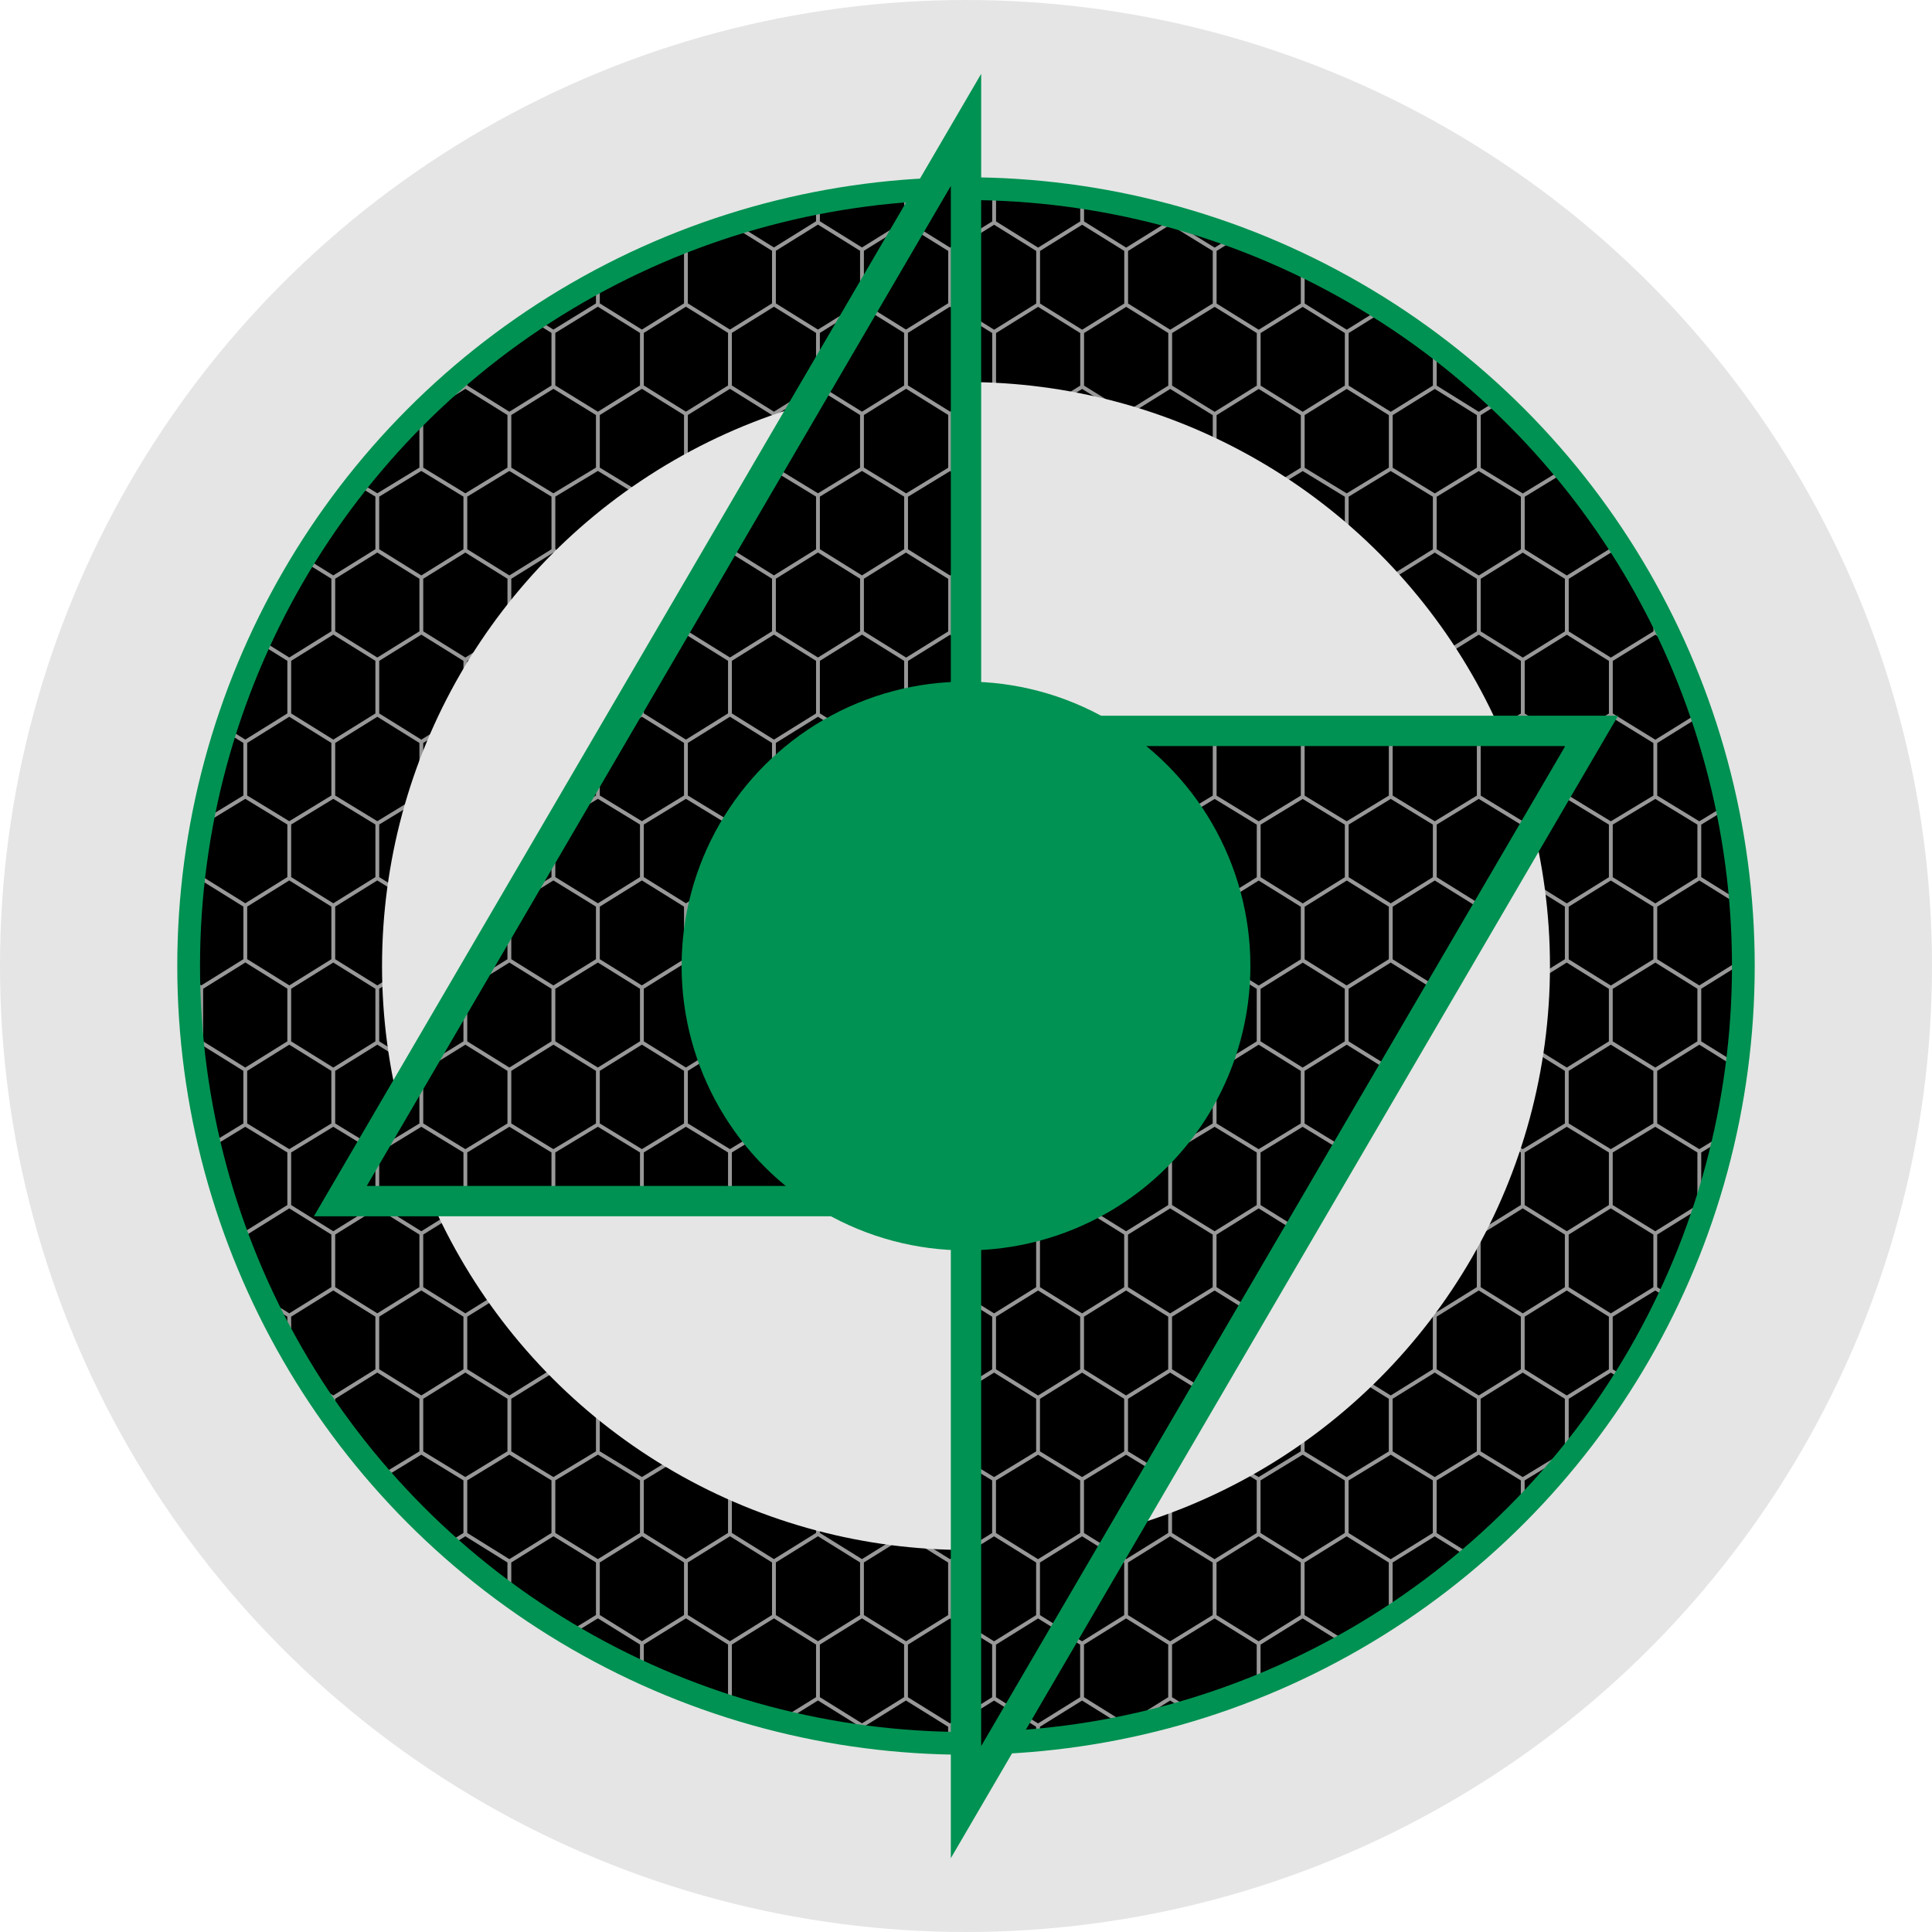 <?xml version="1.0" encoding="UTF-8" standalone="no"?>
<svg
   width="1019"
   height="1019"
   version="1.1"
   viewBox="0 0 1019 1019"
   id="svg32"
   sodipodi:docname="lidarr.svg"
   inkscape:version="1.1.2 (0a00cf5339, 2022-02-04, custom)"
   xmlns:inkscape="http://www.inkscape.org/namespaces/inkscape"
   xmlns:sodipodi="http://sodipodi.sourceforge.net/DTD/sodipodi-0.dtd"
   xmlns="http://www.w3.org/2000/svg"
   xmlns:svg="http://www.w3.org/2000/svg">
  <sodipodi:namedview
     id="namedview34"
     pagecolor="#ffffff"
     bordercolor="#666666"
     borderopacity="1.0"
     inkscape:pageshadow="2"
     inkscape:pageopacity="0.0"
     inkscape:pagecheckerboard="0"
     showgrid="false"
     fit-margin-top="0"
     fit-margin-left="0"
     fit-margin-right="0"
     fit-margin-bottom="0"
     inkscape:zoom="0.80371094"
     inkscape:cx="509.51154"
     inkscape:cy="510.13366"
     inkscape:window-width="1920"
     inkscape:window-height="1009"
     inkscape:window-x="-1928"
     inkscape:window-y="-8"
     inkscape:window-maximized="1"
     inkscape:current-layer="svg32" />
  <defs
     id="defs10">
    <clipPath
       id="a">
      <circle
         cx="512"
         cy="512"
         r="410"
         fill="#989898"
         stroke-width="3.591"
         id="circle2" />
    </clipPath>
    <clipPath
       id="b">
      <path
         d="M 512,636 V 71 L 182,636 Z"
         fill="#000000"
         id="path5" />
      <path
         d="M 512,388 V 953 L 842,388 Z"
         fill="#000000"
         id="path7" />
    </clipPath>
  </defs>
  <g
     id="lidarr-group-logo"
     transform="translate(-2.5,-2.5)">
    <circle
       id="lidarr-black-circle"
       cx="512"
       cy="512"
       r="410"
       stroke-width="1.8" />
    <path
       id="lidarr-honeycomb-a"
       d="M 852.12,33.49 875.58,47.93 898.8,33.49 V 4.62 L 875.58,-9.82 852.12,4.62 Z M 805.68,4.62 782.46,-9.82 759.26,4.62 v 28.87 l 23.2,14.44 23.22,-14.44 V 4.62 L 828.9,-9.82 852.12,4.62 m -46.44,28.87 23.22,14.44 23.22,-14.44 m -46.44,57.49 v 28.87 l 23.22,14.44 23.22,-14.44 V 90.98 L 828.9,76.8 805.68,90.98 782.46,76.8 759.26,90.98 m 92.86,28.87 23.46,14.44 23.22,-14.44 V 90.98 L 875.58,76.8 852.12,90.98 M 875.58,47.93 V 76.8 M 828.9,47.93 V 76.8 m 69.9,-72.18 23.22,-14.44 23.22,14.44 23.22,-14.44 23.22,14.44 23.2,-14.44 23.22,14.44 v 28.87 l 23.22,14.44 V 76.8 l -23.22,14.18 v 28.87 l 23.22,14.44 v 28.87 l -23.22,14.44 v 28.87 l 23.22,14.44 v 28.87 l -23.22,14.16 v 28.87 l 23.22,14.44 v 28.87 l -23.22,14.44 v 28.87 l 23.22,14.44 v 28.87 l -23.22,14.16 v 28.87 l 23.22,14.44 v 28.87 l -23.22,14.45 v 28.87 l 23.22,14.44 v 28.87 l -23.22,14.16 v 28.87 l 23.22,14.44 v 28.87 l -23.22,14.44 v 28.87 l 23.22,14.44 v 28.87 l -23.22,14.16 v 28.87 l 23.22,14.44 v 28.87 l -23.22,14.44 v 28.87 l 23.22,14.44 v 28.87 l -23.22,14.18 v 28.87 l 23.22,14.44 v 28.87 l -23.22,14.44 -23.22,-14.44 -23.2,14.44 -23.22,-14.44 -23.22,14.44 -23.22,-14.44 -23.22,14.44 -23.22,-14.44 -23.46,14.44 -23.22,-14.44 -23.22,14.44 -23.22,-14.44 -23.2,14.44 -23.22,-14.44 -23.22,14.44 -23.22,-14.44 -23.22,14.44 -23.22,-14.44 -23.46,14.44 -23.22,-14.44 -23.22,14.44 -23.22,-14.44 -23.2,14.44 -23.22,-14.44 -23.22,14.44 -23.22,-14.44 -23.22,14.44 -23.22,-14.44 -23.2,14.44 -23.22,-14.44 -23.22,14.44 -23.22,-14.44 -23.46,14.44 -23.22,-14.44 -23.22,14.44 -23.22,-14.44 -23.22,14.44 -23.22,-14.44 -23.22,14.44 -23.2,-14.44 -23.22,14.44 -23.22,-14.44 -23.46,14.44 -23.22,-14.44 -23.22,14.44 -23.22,-14.44 -23.22,14.44 -23.22,-14.44 V 999.12 L -77.32,984.68 V 955.81 L -54.1,941.63 V 912.76 L -77.32,898.32 V 869.45 L -54.1,855.01 V 826.14 L -77.32,811.7 V 782.83 L -54.1,768.67 V 739.8 L -77.32,725.36 V 696.49 L -54.1,682.05 V 653.18 L -77.32,638.74 V 609.87 L -54.1,595.71 V 566.84 L -77.32,552.4 V 523.53 L -54.1,509.08 V 480.21 L -77.32,465.77 V 436.9 L -54.1,422.74 V 393.87 L -77.32,379.43 V 350.56 L -54.1,336.12 V 307.25 L -77.32,292.81 V 263.94 L -54.1,249.78 V 220.91 L -77.32,206.47 V 177.6 L -54.1,163.16 V 134.29 L -77.32,119.85 V 90.98 L -54.1,76.8 V 47.93 L -77.32,33.49 V 4.62 L -54.1,-9.82 -30.88,4.62 -7.66,-9.82 15.56,4.62 38.78,-9.82 62,4.62 85.46,-9.82 108.68,4.62 131.9,-9.82 155.1,4.62 178.32,-9.82 201.54,4.62 224.76,-9.82 247.98,4.62 271.2,-9.82 294.42,4.62 317.88,-9.82 341.1,4.62 364.32,-9.82 387.54,4.62 410.74,-9.82 433.96,4.62 457.18,-9.82 480.4,4.62 503.62,-9.82 526.84,4.62 550.04,-9.82 573.26,4.62 596.48,-9.82 619.7,4.62 643.16,-9.82 666.38,4.62 689.6,-9.82 712.82,4.62 736.04,-9.82 759.26,4.62 m -46.44,0 v 28.87 l 23.22,14.44 23.22,-14.44 m -46.44,57.49 v 28.87 l 23.22,14.44 23.22,-14.44 V 90.98 L 736.04,76.8 712.82,90.98 689.6,76.8 666.38,90.98 M 782.46,47.93 V 76.8 M 736.04,47.93 V 76.8 m 23.22,100.79 v 28.87 l 23.2,14.44 23.22,-14.44 v -28.87 l -23.22,-14.44 -23.2,14.44 -23.22,-14.44 -23.22,14.44 v 28.87 l 23.22,14.44 23.22,-14.44 m 46.42,-86.61 -23.22,14.44 v 28.87 m -23.2,-43.31 23.2,14.44 m -46.42,0 v 28.87 m 0,57.74 v 28.87 l 23.22,14.16 23.2,-14.16 V 220.9 m 46.44,-86.61 v 28.87 l 23.22,14.44 23.46,-14.44 v -28.87 m -46.68,28.87 -23.22,14.44 m -23.22,72.18 23.22,14.16 23.22,-14.16 v -28.87 l -23.22,-14.44 m 46.44,-28.87 v 28.87 l 23.46,14.44 23.22,-14.44 V 177.6 l -23.22,-14.44 m 0,57.74 v 28.87 l 23.22,14.16 23.22,-14.16 V 220.9 L 898.8,206.46 m -69.9,14.44 23.22,-14.44 M 666.38,4.62 V 33.49 L 689.6,47.93 712.82,33.49 M 573.26,4.62 V 33.49 L 596.48,47.93 619.7,33.49 V 4.62 m 0,28.87 23.46,14.44 23.22,-14.44 M 619.7,90.98 v 28.87 l 23.46,14.44 23.22,-14.44 V 90.98 L 643.16,76.8 619.7,90.98 596.48,76.8 573.26,90.98 v 28.87 l 23.22,14.44 23.22,-14.44 M 596.48,47.93 V 76.8 M 689.6,47.93 V 76.8 M 643.16,47.93 V 76.8 M 526.84,4.62 v 28.87 l 23.2,14.44 23.22,-14.44 M 480.4,4.62 v 28.87 l 23.22,14.44 23.22,-14.44 M 503.62,76.8 480.4,90.98 v 28.87 l 23.22,14.44 23.22,-14.44 V 90.98 Z M 573.26,90.98 550.04,76.8 526.84,90.98 M 503.62,47.93 V 76.8 M 550.04,47.93 V 76.8 m 23.22,43.05 -23.22,14.44 v 28.87 l 23.22,14.44 23.22,-14.44 v -28.87 m -92.86,0 v 28.87 l 23.22,14.44 23.2,-14.44 m -46.42,86.61 23.22,14.16 23.2,-14.16 V 220.9 l -23.2,-14.44 -23.22,14.44 v 28.87 l -23.22,14.16 v 28.87 l 23.22,14.44 23.22,-14.44 v -28.87 m 23.2,-43.03 23.22,-14.44 v -28.87 m -46.42,-57.74 23.2,14.44 m -23.2,72.18 V 177.6 m 116.32,-43.31 v 28.87 l 23.22,14.44 23.22,-14.44 v -28.87 l -23.22,-14.44 m -93.12,86.61 23.22,14.44 23.22,-14.44 v -28.87 l -23.22,-14.44 m 46.68,0 -23.46,14.44 m 23.46,72.18 23.22,14.16 23.22,-14.16 V 220.9 l -23.22,-14.44 -23.22,14.44 v 28.87 l -23.46,14.16 v 28.87 l -23.22,14.44 v 28.87 l 23.22,14.44 23.46,-14.44 V 307.24 L 619.7,292.8 m -69.66,-43.03 23.22,14.16 23.22,-14.16 V 220.9 m 23.22,-14.44 23.46,14.44 m 23.22,-14.44 v -28.87 m 0,86.34 v 28.87 l 23.22,14.44 23.22,-14.44 V 263.93 L 689.6,249.77 m -69.9,100.77 v 28.87 l 23.46,14.44 23.22,-14.44 V 350.54 L 643.16,336.1 m 23.22,43.31 23.22,14.44 23.22,-14.44 V 350.54 L 689.6,336.1 666.38,350.54 m -23.22,-43.31 23.22,-14.44 m 23.22,14.44 v 28.87 m -93.12,-28.87 -23.22,-14.44 -23.22,14.44 v 28.87 l 23.22,14.44 23.22,-14.44 m -23.22,-43.31 v -28.87 m -69.64,72.18 -23.22,14.44 v 28.87 l 23.22,14.44 23.22,-14.44 v -28.87 z m 23.22,43.31 23.2,14.44 23.22,-14.44 v -28.87 m -69.64,-43.31 v 28.87 m 46.42,0 -23.2,14.44 m 0,-57.74 23.2,14.44 m 0,115.48 -23.2,14.16 v 28.87 l 23.2,14.44 23.22,-14.44 v -28.87 z m 0,-28.87 v 28.87 m -46.42,-28.87 v 28.87 l 23.22,14.16 m 0,28.87 -23.22,14.44 v 28.87 l 23.22,14.45 23.2,-14.45 v -28.87 m 116.34,-43.31 v 28.87 l 23.22,14.44 23.22,-14.44 V 436.88 L 689.6,422.72 Z m 23.22,-43.03 v 28.87 m -69.9,-43.31 -23.22,14.44 v 28.87 l 23.22,14.16 23.46,-14.16 v -28.87 m -69.9,71.9 23.22,14.44 23.22,-14.44 v -28.87 m 46.68,28.87 -23.22,14.44 v 28.87 l 23.22,14.45 23.22,-14.45 v -28.87 m -139.56,28.87 23.22,14.45 23.22,-14.45 v -28.87 m 23.22,-14.44 23.46,14.44 m 0,-57.47 23.22,14.16 m -93.12,-57.47 23.22,14.44 m 0,28.87 -23.22,14.16 m 302.31,-187.11 -23.46,14.16 v 28.87 l 23.46,14.44 23.22,-14.44 v -28.87 m -93.12,0 v 28.87 l 23.22,14.44 23.22,-14.44 m -46.44,86.61 23.22,14.44 23.22,-14.44 v -28.87 l -23.22,-14.44 -23.22,14.44 v 28.87 l -23.22,14.44 v 28.87 m 69.66,-43.31 23.46,14.44 23.22,-14.44 v -28.87 l -23.22,-14.44 -23.46,14.44 m 23.46,-43.31 v 28.87 m -46.68,-28.87 v 28.87 m -69.64,-72.18 v 28.87 l 23.2,14.44 23.22,-14.44 m -92.86,0 23.22,14.44 23.22,-14.44 m -46.44,86.61 23.22,14.44 23.22,-14.44 v -28.87 l -23.22,-14.44 -23.22,14.44 m 92.86,0 -23.22,-14.44 -23.2,14.44 m 23.2,-43.31 v 28.87 m -46.42,-28.87 v 28.87 m 23.22,100.77 v 28.87 l 23.2,14.44 23.22,-14.44 v -28.87 l -23.22,-14.16 -23.2,14.16 -23.22,-14.16 -23.22,14.16 m 23.22,-43.03 v 28.87 m 23.22,43.03 -23.22,14.44 v 28.87 l 23.22,14.45 23.2,-14.45 v -28.87 m -69.64,-14.44 23.22,14.44 M 875.56,393.83 V 422.7 L 898.78,436.86 922,422.7 v -28.87 l -23.22,-14.44 m -23.22,43.31 -23.46,14.16 v 28.87 l 23.46,14.44 23.22,-14.44 v -28.87 m -69.9,-43.03 v 28.87 l 23.22,14.16 m -23.22,-14.16 -23.22,14.16 m 46.44,28.87 -23.22,14.44 v 28.87 l 23.22,14.45 23.46,-14.45 v -28.87 m -69.9,-14.44 23.22,14.44 m -69.64,-100.77 23.2,14.44 M 712.8,177.58 689.58,163.14 m 0,57.74 23.22,-14.44 M 689.58,134.26 712.8,119.82 M 828.88,249.74 852.1,263.9 M 736.02,249.74 712.8,263.9 m -93.12,0 -23.22,-14.16 M 1014.85,47.9 991.65,33.46 968.43,47.9 v 28.87 l 23.22,14.18 23.2,-14.18 V 47.9 l 23.22,-14.44 m 0,57.49 -23.22,-14.18 M 991.65,4.59 v 28.87 m -92.88,0 23.22,14.44 23.22,-14.44 V 4.59 m -46.44,115.23 23.22,14.44 23.22,-14.44 V 90.95 L 921.99,76.77 898.77,90.95 m 46.44,0 23.22,-14.18 M 921.99,47.9 v 28.87 m 23.22,-43.31 23.22,14.44 m 0,86.36 v 28.87 l 23.22,14.44 23.2,-14.44 v -28.87 l -23.2,-14.44 -23.22,14.44 -23.22,-14.44 m -23.22,101.05 23.22,-14.44 v -28.87 l -23.22,-14.44 -23.22,14.44 m 23.22,-43.31 v 28.87 m 46.44,57.74 v 28.87 l 23.22,14.16 23.2,-14.16 v -28.87 l -23.2,-14.44 -23.22,14.44 -23.22,-14.44 m 46.44,-28.87 v 28.87 m -46.44,-28.87 23.22,-14.44 m 69.64,14.44 -23.22,-14.44 m 0,-28.87 23.22,-14.44 m -23.22,101.05 23.22,-14.44 M 991.65,90.93 v 28.87 m 0,144.08 v 28.87 l 23.2,14.44 23.22,-14.44 m -46.42,0 -23.22,14.44 v 28.87 l 23.22,14.44 23.2,-14.44 v -28.87 m 23.22,43.31 -23.22,-14.44 m -116.08,-43.31 23.22,14.44 23.22,-14.44 v -28.87 l -23.22,-14.16 m 0,144.08 23.22,-14.44 v -28.87 l -23.22,-14.44 -23.22,14.44 m 92.88,0 v 28.87 l 23.2,14.44 23.22,-14.44 m -92.86,-28.87 23.22,-14.44 m -46.44,-28.87 v 28.87 m 23.22,-43.31 23.22,14.44 m -46.44,115.48 23.22,14.16 23.22,-14.16 v -28.87 l -23.22,-14.44 m 0,57.47 v 28.87 l 23.22,14.44 23.22,-14.44 v -28.87 l -23.22,-14.16 m -69.66,43.03 23.22,14.44 23.22,-14.44 m -23.22,14.44 V 509 l 23.22,14.45 23.22,-14.45 v -28.87 m 23.22,-43.31 23.2,-14.16 v -28.87 m 23.22,43.03 -23.22,-14.16 m -23.2,43.03 23.2,14.44 23.22,-14.44 m -69.64,43.31 23.22,14.45 23.2,-14.45 v -28.87 m -46.42,-86.34 23.22,-14.44 m 46.42,-115.48 -23.22,-14.16 m -69.64,14.16 23.22,-14.16 m 46.42,317.04 -23.2,-14.44 -23.22,14.44 v 28.87 l 23.22,14.16 23.2,-14.16 v -28.87 l 23.22,-14.44 m 0,57.47 -23.22,-14.16 m -23.2,-72.18 v 28.87 m -46.44,-28.87 v 28.87 l 23.22,14.44 m -69.66,-14.44 -23.22,14.44 v 28.87 l 23.22,14.16 23.22,-14.16 v -28.87 l -23.22,-14.44 v -28.87 l -23.22,-14.45 m 69.66,43.32 -23.22,14.44 m 46.44,28.87 -23.22,14.16 v 28.87 l 23.22,14.44 23.22,-14.44 v -28.87 m -116.1,-14.16 -23.46,14.16 v 28.87 l 23.46,14.44 23.22,-14.44 v -28.87 m 23.22,-14.16 23.22,14.16 m 23.22,72.18 -23.22,14.44 v 28.87 l 23.22,14.44 23.22,-14.44 V 696.4 Z m 0,-28.87 v 28.87 m -23.22,-43.31 -23.22,14.44 v 28.87 l 23.22,14.44 m -23.22,-14.44 -23.22,14.44 v 28.87 l 23.22,14.44 23.22,-14.44 m -23.22,14.44 v 28.87 l 23.22,14.16 23.22,-14.16 v -28.87 m 23.22,-43.31 23.2,-14.44 v -28.87 l -23.2,-14.44 m 46.42,57.74 -23.22,-14.44 m -46.42,86.61 23.22,14.16 23.2,-14.16 v -28.87 l -23.2,-14.44 m 23.2,14.44 23.22,-14.44 m -139.3,-86.61 23.22,14.44 m 92.86,0 23.22,-14.44 m -46.42,144.08 v 28.87 l 23.2,14.44 23.22,-14.44 m 0,57.74 -23.22,-14.44 -23.2,14.44 v 28.87 l 23.2,14.44 23.22,-14.44 m -23.22,-43.31 v -28.87 m -23.2,-14.44 -23.22,14.44 v 28.87 l 23.22,14.44 m -69.66,-100.77 -23.22,14.16 v 28.87 l 23.22,14.44 23.22,-14.44 v -28.87 m -23.22,129.92 23.22,-14.44 v -28.87 l -23.22,-14.44 -23.22,14.44 v 28.87 l 23.22,14.44 v 28.87 l 23.22,14.18 23.22,-14.18 m -23.22,-43.31 23.22,14.44 23.22,-14.44 m -23.22,-43.31 -23.22,14.44 m 0,-57.74 23.22,14.44 m -46.44,0 v 28.87 m 46.44,57.74 v 28.87 l 23.22,14.18 23.2,-14.18 V 912.64 M 898.77,898.2 875.55,912.64 v 28.87 l 23.22,14.18 23.22,-14.18 m -23.22,14.18 v 28.87 L 921.99,999 945.21,984.56 V 955.69 M 921.99,999 v 28.87 m 92.86,0 V 999 L 991.65,984.56 968.43,999 v 28.87 m 23.22,-72.18 v 28.87 M 968.43,999 945.21,984.56 m 92.86,-28.87 -23.22,-14.18 m 0,57.49 23.22,-14.44 m 0,-201.84 -23.22,-14.16 M 852.09,523.44 v 28.87 l 23.46,14.44 m -46.68,-57.76 -23.22,14.45 v 28.87 l 23.22,14.44 23.22,-14.44 m 0,57.47 -23.22,-14.16 -23.22,14.16 v 28.87 l 23.22,14.44 23.22,-14.44 m -23.22,-43.03 v -28.87 m -69.64,-43.31 v 28.87 l 23.2,14.44 23.22,-14.44 m -69.64,-43.32 -23.22,14.45 v 28.87 l 23.22,14.44 23.22,-14.44 m -46.44,86.34 23.22,14.44 23.22,-14.44 v -28.87 l -23.22,-14.16 -23.22,14.16 v 28.87 l -23.22,14.44 v 28.87 m 69.66,-72.18 23.2,-14.16 v -28.87 m -46.42,0 v 28.87 m 23.22,100.77 v 28.87 l 23.2,14.44 23.22,-14.44 v -28.87 l -23.22,-14.44 z m 46.42,-57.74 -23.22,14.44 v 28.87 m -46.42,-28.87 v 28.87 l 23.22,14.44 m -23.22,-14.44 -23.22,14.44 v 28.87 l 23.22,14.44 23.22,-14.44 m -23.22,14.44 v 28.87 l 23.22,14.16 23.2,-14.16 v -28.87 m 93.12,-86.61 v 28.87 l 23.22,14.44 m -23.22,-14.44 -23.46,14.44 v 28.87 l 23.46,14.44 23.22,-14.44 m -93.12,-28.87 23.22,-14.44 V 653.1 m 23.22,72.18 -23.22,14.44 v 28.87 l 23.22,14.16 23.46,-14.16 v -28.87 m -69.9,-14.44 23.22,14.44 m 23.22,-43.31 -23.22,-14.44 m -69.64,-43.31 23.2,14.44 m 0,-57.47 23.22,14.16 M 643.13,509 619.67,523.45 v 28.87 l 23.46,14.44 23.22,-14.44 v -28.87 m -23.22,43.31 v 28.87 l 23.22,14.16 23.22,-14.16 v -28.87 l -23.22,-14.44 m -93.12,-28.87 v 28.87 l 23.22,14.44 23.22,-14.44 m 23.46,43.31 -23.46,14.16 v 28.87 l 23.46,14.44 23.22,-14.44 v -28.87 m -46.68,0 -23.22,-14.16 -23.22,14.16 v 28.87 l 23.22,14.44 23.22,-14.44 m -23.22,-43.03 v -28.87 m -23.22,-14.44 -23.22,14.44 v 28.87 l 23.22,14.16 M 503.59,509 480.37,523.45 v 28.87 l 23.22,14.44 23.22,-14.44 v -28.87 m 0,86.34 -23.22,-14.16 -23.22,14.16 v 28.87 l 23.22,14.44 23.22,-14.44 v -28.87 l 23.2,-14.16 m 0,-28.87 -23.2,-14.44 m -23.22,14.44 v 28.87 m 46.42,86.34 -23.2,14.44 v 28.87 l 23.2,14.44 23.22,-14.44 v -28.87 z m 23.22,-43.31 -23.22,14.44 v 28.87 M 503.59,653.1 v 28.87 l 23.22,14.44 m 0,28.87 -23.22,14.44 v 28.87 l 23.22,14.16 23.2,-14.16 v -28.87 m 162.77,-43.31 -23.22,-14.44 -23.22,14.44 v 28.87 l 23.22,14.44 23.22,-14.44 M 596.44,653.1 v 28.87 l 23.22,14.44 23.46,-14.44 V 653.1 m -46.68,115.48 23.22,14.16 23.46,-14.16 v -28.87 l -23.46,-14.44 -23.22,14.44 v 28.87 l -23.22,14.16 v 28.87 l 23.22,14.44 23.22,-14.44 m 23.46,-43.03 23.22,14.16 23.22,-14.16 v -28.87 m -46.44,0 23.22,-14.44 M 619.66,696.4 v 28.87 m 46.68,-28.87 -23.22,-14.44 m 23.22,-43.31 23.22,14.44 m -93.12,28.87 -23.22,14.44 m 0,28.87 23.22,14.44 M 526.8,638.66 550,653.1 m 116.34,158.52 -23.22,14.44 v 28.87 l 23.22,14.44 23.22,-14.44 v -28.87 l -23.22,-14.44 v -28.87 m -46.68,0 v 28.87 l 23.46,14.44 m 0,28.87 -23.46,14.44 v 28.87 l 23.46,14.44 23.22,-14.44 v -28.87 m -46.68,0 -23.22,-14.44 -23.22,14.44 v 28.87 l 23.22,14.44 23.22,-14.44 m 23.46,14.44 v 28.87 l 23.22,14.18 23.22,-14.18 v -28.87 l -23.22,-14.44 m -69.9,-43.31 V 826.06 M 526.8,782.75 v 28.87 l 23.2,14.44 23.22,-14.44 m -69.64,-43.03 -23.22,14.16 v 28.87 l 23.22,14.44 23.22,-14.44 m -23.22,43.31 -23.22,14.44 v 28.87 l 23.22,14.44 23.22,-14.44 v -28.87 z m 69.64,43.31 -23.22,14.44 v 28.87 l 23.22,14.18 23.22,-14.18 V 912.68 M 550,826.07 v 28.87 l 23.22,14.44 m -69.64,-43.31 v 28.87 m 23.22,14.44 23.2,-14.44 m 0,57.74 -23.2,-14.44 m -23.22,14.44 v 28.87 l 23.22,14.18 23.2,-14.18 m 0,86.36 v -28.87 l -23.2,-14.44 -23.22,14.44 v 28.87 m 92.86,0 V 999.04 L 573.22,984.6 550,999.04 M 526.8,984.6 v -28.87 m 46.42,28.87 v -28.87 m 23.22,43.31 23.22,-14.44 v -28.87 l -23.22,-14.18 m 46.68,0 -23.46,14.18 m 23.46,72.18 V 999.04 L 619.66,984.6 M 736,1027.91 v -28.87 l -23.22,-14.44 -23.22,14.44 v 28.87 m -23.22,-72.18 v 28.87 l 23.22,14.44 m -46.44,0 23.22,-14.44 M 852.08,782.76 v 28.87 l 23.46,14.44 23.22,-14.44 m -69.9,-43.03 -23.22,14.16 v 28.87 l 23.22,14.44 23.22,-14.44 m -23.22,101.05 23.22,-14.44 v -28.87 l -23.22,-14.44 -23.22,14.44 v 28.87 l 23.22,14.44 v 28.87 l 23.22,14.18 23.46,-14.18 m 23.22,-72.18 -23.22,-14.44 -23.46,14.44 m 0,28.87 23.46,14.44 m 0,-57.74 v -28.87 m -46.68,0 v 28.87 m -69.64,-72.18 v 28.87 l 23.2,14.44 23.22,-14.44 M 736,768.6 712.78,782.76 v 28.87 l 23.22,14.44 23.22,-14.44 m -46.44,57.74 v 28.87 L 736,912.68 759.22,898.24 V 869.37 L 736,854.93 712.78,869.37 689.56,854.93 m 116.08,14.44 -23.22,-14.44 -23.2,14.44 m 0,28.87 23.2,14.44 23.22,-14.44 m -23.22,-72.18 v 28.87 M 736,826.06 v 28.87 m 0,57.74 v 28.87 l 23.22,14.18 23.2,-14.18 V 912.67 M 736,941.54 712.78,955.72 v 28.87 m 69.64,43.31 V 999.03 L 759.22,984.59 736,999.03 m 23.22,-14.44 v -28.87 m 23.2,-14.18 23.22,14.18 23.22,-14.18 m -23.22,14.18 v 28.87 l 23.22,14.44 23.22,-14.44 v -28.87 m -23.22,43.31 v 28.87 m 46.68,0 v -28.87 l -23.46,-14.44 m -69.66,14.44 23.22,-14.44 M 712.78,609.8 689.56,595.64 m 0,-28.87 23.22,-14.44 m -23.22,360.34 23.22,-14.44 m -23.22,-72.18 23.22,-14.44 m 0,-28.87 -23.22,-14.16 m 116.08,14.16 -23.22,-14.16 M 573.22,782.74 550,768.58 m 162.77,187.13 -23.22,-14.18 m 185.97,57.49 23.22,-14.44 m 0,-201.84 -23.22,-14.16 M 921.96,509 898.74,523.45 m -185.97,0 L 689.55,509 M 805.63,523.45 782.41,509 M 1038.05,523.45 1014.83,509 M 619.66,523.45 596.44,509 M 15.53,4.56 V 33.43 L 38.75,47.87 61.97,33.43 V 4.56 m 0,28.87 23.46,14.44 23.22,-14.44 V 4.56 m -139.56,0 V 33.43 L -7.69,47.87 15.53,33.43 M -7.69,76.74 -30.91,90.92 v 28.87 l 23.22,14.44 23.22,-14.44 V 90.92 Z m 23.22,43.05 23.22,14.44 23.22,-14.44 V 90.92 L 38.75,76.74 15.53,90.92 m 46.44,28.87 23.46,14.44 23.22,-14.44 V 90.92 L 85.43,76.74 61.97,90.92 M -7.69,47.87 V 76.74 M 38.75,47.87 V 76.74 M 85.43,47.87 V 76.74 M -54.13,47.87 -30.91,33.43 m 0,57.49 -23.22,-14.18 m 0,144.1 23.22,-14.44 v -28.87 l -23.22,-14.44 m 0,-28.87 23.22,-14.44 m 69.66,43.31 -23.22,14.44 V 206.4 L 38.75,220.84 61.97,206.4 V 177.53 L 38.75,163.09 v -28.87 m 23.22,72.18 23.46,14.44 23.22,-14.44 V 177.53 L 85.43,163.09 61.97,177.53 m 23.46,-43.31 v 28.87 M -7.69,134.22 v 28.87 l 23.22,14.44 m 0,28.87 -23.22,14.44 v 28.87 l 23.22,14.16 23.22,-14.16 v -28.87 m 46.68,0 v 28.87 l 23.22,14.16 23.22,-14.16 V 220.84 L 108.65,206.4 M -7.69,163.09 -30.91,177.53 m 0,28.87 23.22,14.44 m 69.66,71.9 -23.22,14.44 v 28.87 l 23.22,14.44 23.46,-14.44 v -28.87 z m 23.46,-43.03 -23.46,14.16 v 28.87 m -69.66,-43.03 -23.22,14.16 v 28.87 l 23.22,14.44 23.22,-14.44 v -28.87 m 0,86.61 -23.22,-14.44 -23.22,14.44 v 28.87 l 23.22,14.44 23.22,-14.44 v -28.87 l 23.22,-14.44 m 23.22,14.44 v 28.87 l 23.46,14.44 23.22,-14.44 V 350.48 L 85.43,336.04 M -7.69,307.17 v 28.87 M 38.75,307.17 15.53,292.73 m -69.66,14.44 23.22,-14.44 m 0,57.74 -23.22,-14.44 m 0,144.08 23.22,-14.44 V 436.8 l -23.22,-14.16 m 116.1,14.16 v 28.87 l 23.46,14.44 23.22,-14.44 V 436.8 L 85.43,422.64 Z m 23.46,-43.03 v 28.87 M 61.97,379.33 38.75,393.77 v 28.87 L 61.97,436.8 M -7.69,393.77 v 28.87 l 23.22,14.16 23.22,-14.16 m -46.44,57.47 v 28.87 l 23.22,14.45 23.22,-14.45 V 480.11 L 15.53,465.67 Z m 93.12,0 v 28.87 l 23.22,14.45 23.22,-14.45 v -28.87 l -23.22,-14.44 m -69.9,14.44 23.22,-14.44 M 15.53,436.8 v 28.87 m 0,-86.34 23.22,14.44 m -46.44,28.87 -23.22,14.16 m 0,28.87 23.22,14.44 m -46.44,-86.34 23.22,-14.44 M 61.97,263.85 38.75,249.69 m -69.66,14.16 -23.22,-14.16 M 433.92,4.54 v 28.87 l 23.22,14.44 23.22,-14.44 M 387.5,4.54 v 28.87 l 23.2,14.44 23.22,-14.44 M 410.7,76.72 387.5,90.9 v 28.87 l 23.2,14.44 23.22,-14.44 V 90.9 L 410.7,76.72 V 47.85 M 480.36,90.9 457.14,76.72 433.92,90.9 M 457.14,76.72 V 47.85 M 341.06,4.54 V 33.41 L 364.28,47.85 387.5,33.41 M 294.38,4.54 v 28.87 l 23.46,14.44 23.22,-14.44 M 294.38,90.9 v 28.87 l 23.46,14.44 23.22,-14.44 V 90.9 L 317.84,76.72 294.38,90.9 271.16,76.72 247.94,90.9 M 387.5,90.9 364.28,76.72 341.06,90.9 M 317.84,47.85 v 28.87 m 46.44,-28.87 v 28.87 m 23.22,43.05 -23.22,14.44 v 28.87 l 23.22,14.44 23.2,-14.44 v -28.87 m -69.64,-14.44 23.22,14.44 m 0,28.87 -23.22,14.44 v 28.87 l 23.22,14.44 23.22,-14.44 v -28.87 m -93.12,-57.74 -23.22,14.44 v 28.87 l 23.22,14.44 23.46,-14.44 v -28.87 m 23.22,72.18 -23.22,14.44 v 28.87 l 23.22,14.16 23.22,-14.16 v -28.87 m -69.9,-43.31 v 28.87 l 23.46,14.44 m 23.22,-43.31 -23.22,-14.44 m 116.08,-43.31 23.22,14.44 23.22,-14.44 m -23.22,43.31 -23.22,14.44 v 28.87 l 23.22,14.44 23.22,-14.44 v -28.87 l -23.22,-14.44 v -28.87 m -46.44,28.87 23.22,14.44 m 0,28.87 -23.22,14.44 v 28.87 l 23.22,14.16 23.22,-14.16 v -28.87 m -46.44,0 -23.2,-14.44 M 247.94,4.56 v 28.87 l 23.22,14.44 23.22,-14.44 M 201.5,4.56 v 28.87 l 23.22,14.44 23.22,-14.44 M 201.5,90.92 v 28.87 l 23.22,14.44 23.22,-14.44 V 90.92 L 224.72,76.74 201.5,90.92 178.28,76.74 155.06,90.92 M 271.16,47.87 V 76.74 M 224.72,47.87 V 76.74 M 155.06,4.56 v 28.87 l 23.22,14.44 23.22,-14.44 m -92.86,0 23.22,14.44 23.2,-14.44 m -46.42,86.36 23.22,14.44 23.2,-14.44 V 90.92 L 131.86,76.74 108.64,90.92 M 178.28,47.87 V 76.74 M 131.86,47.87 v 28.87 m 23.2,43.05 23.22,14.44 23.22,-14.44 m -23.22,14.44 v 28.87 l 23.22,14.44 23.22,-14.44 v -28.87 m -46.44,28.87 -23.22,14.44 v 28.87 l 23.22,14.44 23.22,-14.44 v -28.87 m -92.86,0 23.22,-14.44 v -28.87 m 46.42,86.61 v 28.87 l 23.22,14.16 23.22,-14.16 V 220.84 L 201.5,206.4 m -46.44,-28.87 -23.2,-14.44 m 0,57.74 23.2,-14.44 m 92.88,-86.61 23.22,14.44 m 0,28.87 -23.22,14.44 v 28.87 l 23.22,14.44 23.22,-14.44 m -69.66,43.31 23.22,14.16 23.22,-14.16 v -28.87 m -46.44,-57.74 23.22,14.44 m -23.22,43.31 23.22,-14.44 m 0,57.47 v 28.87 l 23.22,14.44 23.22,-14.44 v -28.87 l -23.22,-14.16 m -69.66,14.16 v 28.87 l 23.22,14.44 23.22,-14.44 m -46.44,86.61 23.22,14.44 23.22,-14.44 v -28.87 l -23.22,-14.44 -23.22,14.44 v 28.87 l -23.22,14.44 v 28.87 m 69.66,-43.31 23.22,14.44 23.22,-14.44 v -28.87 l -23.22,-14.44 -23.22,14.44 m 23.22,-43.31 v 28.87 m -46.44,-28.87 v 28.87 m -46.44,-86.34 -23.22,14.16 v 28.87 l 23.22,14.44 23.22,-14.44 m -92.86,-28.87 v 28.87 l 23.22,14.44 23.2,-14.44 m -46.42,86.61 23.22,14.44 23.2,-14.44 v -28.87 l -23.2,-14.44 -23.22,14.44 m 92.86,0 -23.22,-14.44 -23.22,14.44 m -23.2,-43.31 v 28.87 m 46.42,-28.87 v 28.87 m -23.22,100.77 v 28.87 l 23.22,14.44 23.22,-14.44 v -28.87 l -23.22,-14.16 -23.22,14.16 -23.2,-14.16 -23.22,14.16 m 23.22,-43.03 v 28.87 m 46.42,57.47 v 28.87 l 23.22,14.45 23.22,-14.45 V 480.12 L 201.5,465.68 m -69.64,14.44 23.2,-14.44 m 116.1,-71.9 v 28.87 l 23.22,14.16 23.46,-14.16 v -28.87 l -23.46,-14.44 m -23.22,43.31 -23.22,14.16 v 28.87 l 23.22,14.44 23.22,-14.44 v -28.87 m -46.44,0 -23.22,-14.16 -23.22,14.16 m 23.22,-43.03 v 28.87 m 46.44,57.47 v 28.87 l 23.22,14.45 23.46,-14.45 v -28.87 l -23.46,-14.44 m -69.66,14.44 23.22,-14.44 m -92.88,-86.34 23.22,14.44 M 433.92,263.86 v 28.87 l 23.22,14.44 23.22,-14.44 m -46.44,0 -23.22,14.44 v 28.87 l 23.22,14.44 23.22,-14.44 v -28.87 m -46.44,28.87 -23.2,14.44 v 28.87 l 23.2,14.44 23.22,-14.44 v -28.87 m 46.44,0 -23.22,-14.44 M 341.06,263.86 v 28.87 l 23.22,14.44 23.22,-14.44 V 263.86 L 364.28,249.7 m -69.9,43.03 23.46,14.44 23.22,-14.44 m -23.22,101.05 23.22,-14.44 v -28.87 l -23.22,-14.44 -23.46,14.44 m 93.12,0 -23.22,-14.44 -23.22,14.44 m -23.22,-43.31 v 28.87 m 46.44,-28.87 v 28.87 m 23.22,43.31 -23.22,14.44 v 28.87 l 23.22,14.16 23.2,-14.16 v -28.87 m -46.42,28.87 -23.22,14.16 v 28.87 l 23.22,14.44 23.22,-14.44 v -28.87 m -23.22,43.31 v 28.87 l 23.22,14.45 23.2,-14.45 v -28.87 l -23.2,-14.44 m -46.44,-28.87 -23.22,-14.16 m 0,57.47 23.22,-14.44 m 116.08,-43.03 -23.22,14.16 v 28.87 l 23.22,14.44 23.22,-14.44 v -28.87 l -23.22,-14.16 v -28.87 l -23.22,-14.44 m 0,57.47 -23.22,-14.16 m 0,57.47 23.22,-14.44 m -23.22,43.31 23.22,14.45 23.22,-14.45 v -28.87 m 0,-86.34 23.22,-14.44 m -139.3,0 23.22,14.44 M 410.7,307.17 387.5,292.73 M 155.06,263.86 131.86,249.7 m 348.5,14.16 -23.22,-14.16 m -139.3,0 -23.46,14.16 M 410.7,249.7 387.5,263.86 m -302.07,43.31 23.22,-14.44 m 325.27,230.7 v 28.87 l 23.22,14.44 23.22,-14.44 m -46.44,0 -23.22,14.44 v 28.87 l 23.22,14.16 23.22,-14.16 v -28.87 m -46.44,28.87 -23.2,14.16 v 28.87 l 23.2,14.44 23.22,-14.44 v -28.87 m 46.44,0 -23.22,-14.16 M 387.5,523.43 v 28.87 l 23.2,14.44 m -23.2,-14.44 -23.22,14.44 v 28.87 l 23.22,14.16 m -23.22,-43.03 -23.22,-14.44 -23.22,14.44 v 28.87 l 23.22,14.16 23.22,-14.16 M 341.06,552.3 v -28.87 l -23.22,-14.45 m -23.46,14.45 v 28.87 l 23.46,14.44 m 0,28.87 -23.46,14.16 v 28.87 l 23.46,14.44 23.22,-14.44 v -28.87 m 0,86.61 v 28.87 l 23.22,14.44 23.22,-14.44 v -28.87 l -23.22,-14.44 -23.22,14.44 -23.22,-14.44 -23.46,14.44 v 28.87 l 23.46,14.44 23.22,-14.44 m 46.44,-86.61 -23.22,14.44 v 28.87 m -46.44,-28.87 v 28.87 m -23.46,43.31 -23.22,14.44 v 28.87 l 23.22,14.16 23.46,-14.16 V 739.7 m 46.44,0 v 28.87 l 23.22,14.16 23.2,-14.16 V 739.7 l -23.2,-14.44 m 69.64,-43.31 -23.22,14.44 v 28.87 l 23.22,14.44 23.22,-14.44 v -28.87 l -23.22,-14.44 v -28.87 l -23.22,-14.44 m -23.22,14.44 v 28.87 l 23.22,14.44 m -23.22,43.31 23.22,-14.44 m -23.22,43.31 23.22,14.16 23.22,-14.16 V 739.7 m -116.08,-101.05 23.22,14.44 m 46.42,28.87 -23.2,14.44 m 69.64,-43.31 23.22,-14.44 m -209.2,-129.66 -23.22,14.45 v 28.87 l 23.22,14.44 23.22,-14.44 M 201.5,523.44 v 28.87 l 23.22,14.44 23.22,-14.44 m -46.44,0 -23.22,14.44 v 28.87 l 23.22,14.16 23.22,-14.16 v -28.87 m -46.44,28.87 -23.22,14.16 v 28.87 l 23.22,14.44 23.22,-14.44 v -28.87 m 92.88,0 -23.22,-14.16 -23.22,14.16 v 28.87 l 23.22,14.44 23.22,-14.44 m -23.22,-71.9 v 28.87 m -46.44,0 23.22,14.16 m -69.66,-100.79 -23.22,14.45 v 28.87 l 23.22,14.44 m -69.64,-14.44 -23.22,14.44 v 28.87 l 23.22,14.16 23.22,-14.16 v -28.87 l -23.22,-14.44 v -28.87 m 0,86.34 v 28.87 l 23.22,14.44 23.2,-14.44 m 0,-28.87 -23.2,-14.16 m 0,-28.87 23.2,-14.44 m 0,144.08 v 28.87 l 23.22,14.44 23.22,-14.44 v -28.87 l -23.22,-14.44 z m 23.22,-43.31 v 28.87 m -46.42,-28.87 v 28.87 l 23.2,14.44 m -23.2,-14.44 -23.22,14.44 v 28.87 l 23.22,14.44 23.2,-14.44 m -46.42,0 -23.22,14.44 v 28.87 l 23.22,14.16 23.22,-14.16 V 739.7 m 46.42,0 v 28.87 l 23.22,14.16 23.22,-14.16 V 739.7 L 201.5,725.26 m 69.66,-72.18 v 28.87 l 23.22,14.44 m -23.22,-14.44 -23.22,14.44 v 28.87 l 23.22,14.44 m -23.22,-43.31 -23.22,-14.44 -23.22,14.44 m 46.44,-57.74 -23.22,14.44 v 28.87 m 0,57.74 23.22,-14.44 m -46.44,-86.61 23.22,14.44 M 201.5,782.73 v 28.87 l 23.22,14.44 23.22,-14.44 v -28.87 l -23.22,-14.16 m 23.22,43.03 23.22,14.44 23.22,-14.44 v -28.87 m -92.88,115.48 23.22,14.44 23.22,-14.44 V 869.34 L 224.72,854.9 201.5,869.34 Z m 46.44,0 23.22,14.44 23.22,-14.44 v -28.87 l -23.22,-14.44 -23.22,14.44 m 23.22,-43.31 V 854.9 M 224.72,826.03 V 854.9 M 108.64,782.72 v 28.87 l 23.22,14.44 23.2,-14.44 v -28.87 l -23.2,-14.16 m 23.2,43.03 23.22,14.44 23.22,-14.44 m -92.86,0 -23.22,14.44 v 28.87 l 23.22,14.44 23.22,-14.44 V 826.03 M 85.42,854.9 61.96,869.34 v 28.87 l 23.46,14.44 23.22,-14.44 v -28.87 m -23.22,43.31 v 28.87 l 23.22,14.18 23.22,-14.18 v -28.87 l -23.22,-14.44 m 92.86,-28.87 -23.22,-14.44 -23.22,14.44 v 28.87 l 23.22,14.44 23.22,-14.44 m -23.22,-72.18 v 28.87 m -46.42,57.74 23.2,-14.44 m 0,-28.87 -23.2,-14.44 m 23.2,100.79 v 28.87 l 23.22,14.44 23.22,-14.44 v -28.87 l -23.22,-14.18 -23.22,14.18 -23.2,-14.18 m -23.22,14.18 v 28.87 l 23.22,14.44 23.2,-14.44 m -23.2,14.44 v 28.87 m 46.42,-28.87 v 28.87 m 46.44,-115.23 v 28.87 l 23.22,14.18 23.22,-14.18 v -28.87 m -69.66,43.05 23.22,-14.18 m -23.22,43.05 23.22,14.44 23.22,-14.44 v -28.87 m -23.22,43.31 v 28.87 m 46.44,0 V 998.99 L 247.94,984.55 M 178.28,912.63 V 941.5 M 433.92,782.71 v 28.87 l 23.22,14.44 23.22,-14.44 M 387.5,782.71 v 28.87 l 23.2,14.44 23.22,-14.44 m -23.22,43.31 -23.2,14.44 v 28.87 l 23.2,14.44 23.22,-14.44 V 869.33 L 410.7,854.89 v -28.87 m 69.66,43.31 -23.22,-14.44 -23.22,14.44 m 0,28.87 23.22,14.44 23.22,-14.44 m -23.22,-43.31 v -28.87 m -92.86,-57.47 -23.22,14.16 v 28.87 l 23.22,14.44 23.22,-14.44 m -93.12,0 23.46,14.44 23.22,-14.44 m -46.68,86.61 23.46,14.44 23.22,-14.44 v -28.87 l -23.22,-14.44 -23.46,14.44 m 93.12,28.87 -23.22,14.44 v 28.87 l 23.22,14.18 23.2,-14.18 v -28.87 m -23.2,-43.31 -23.22,-14.44 -23.22,14.44 m 23.22,43.31 -23.22,-14.44 m -23.22,-43.31 v -28.87 m 46.44,0 v 28.87 m -46.44,57.74 v 28.87 l 23.22,14.18 23.22,-14.18 m -93.12,0 23.22,14.18 23.46,-14.18 m -23.46,14.18 v 28.87 l 23.46,14.44 23.22,-14.44 v -28.87 m -23.22,43.31 v 28.87 m 92.86,0 v -28.87 l -23.2,-14.44 -23.22,14.44 v 28.87 m 0,-28.87 -23.22,-14.44 m 46.44,-28.87 v 28.87 m 69.64,-43.05 -23.22,14.18 v 28.87 l 23.22,14.44 23.22,-14.44 v -28.87 l -23.22,-14.18 v -28.87 m -46.44,28.87 23.22,14.18 m 0,28.87 -23.22,14.44 m 46.44,28.87 v -28.87 m -185.97,0 23.22,-14.44 m -116.1,-216 -23.22,14.16 m 116.1,-14.16 -23.22,14.16 m 93.12,0 -23.22,-14.16 M 480.37,782.7 457.15,768.54 M 15.54,523.42 v 28.87 l 23.22,14.44 23.22,-14.44 V 523.42 L 38.76,508.97 m 23.22,43.32 23.46,14.44 M -7.68,508.97 -30.9,523.42 v 28.87 l 23.22,14.44 23.22,-14.44 m 0,57.47 -23.22,-14.16 -23.22,14.16 v 28.87 l 23.22,14.44 23.22,-14.44 z m 0,28.87 23.22,14.44 23.22,-14.44 V 609.76 L 38.76,595.6 15.54,609.76 M 85.44,595.6 61.98,609.76 M -7.68,566.73 v 28.87 m 46.44,0 v -28.87 m -92.88,0 23.22,-14.44 m 0,57.47 -23.22,-14.16 m 0,144.08 23.22,-14.44 v -28.87 l -23.22,-14.44 m 92.88,-28.87 v 28.87 l 23.22,14.44 23.46,-14.44 V 653.06 L 61.98,638.62 m -69.66,14.44 v 28.87 l 23.22,14.44 23.22,-14.44 M -7.68,768.54 15.54,782.7 38.76,768.54 V 739.67 L 15.54,725.23 -7.68,739.67 v 28.87 L -30.9,782.7 m 69.66,-43.03 23.22,-14.44 v -28.87 m 0,28.87 23.46,14.44 m -69.9,-43.31 v 28.87 m -69.66,-72.18 23.22,-14.44 m 23.22,43.31 -23.22,14.44 m 0,28.87 23.22,14.44 m 23.22,43.03 v 28.87 l 23.22,14.44 23.22,-14.44 V 782.7 L 38.76,768.54 m 23.22,43.03 23.46,14.44 m -69.9,-14.44 -23.22,14.44 v 28.87 l 23.22,14.44 23.22,-14.44 v -28.87 m -46.44,28.87 -23.22,14.44 v 28.87 l 23.22,14.44 23.22,-14.44 v -28.87 m 0,28.87 23.22,14.44 23.22,-14.44 m 0,-28.87 -23.22,-14.44 M -54.12,826.01 -30.9,811.57 V 782.7 l -23.22,-14.16 m 0,144.08 23.22,-14.44 m 0,-28.87 -23.22,-14.44 m 0,144.1 23.22,-14.44 v -28.87 l -23.22,-14.18 m 139.56,0 -23.46,14.18 v 28.87 l 23.46,14.44 23.22,-14.44 M 61.98,955.66 38.76,941.48 15.54,955.66 v 28.87 l 23.22,14.44 23.22,-14.44 M -7.68,912.61 v 28.87 l 23.22,14.18 m 0,28.87 -23.22,14.44 v 28.87 m 93.12,0 v -28.87 m -46.68,28.87 v -28.87 m 0,-57.49 V 912.61 M -30.9,811.56 -7.68,826 m 0,115.48 -23.22,14.18 m 0,28.87 23.22,14.44 M 85.44,768.53 61.98,782.69 m 46.68,-86.34 -23.22,-14.44 m 0,-28.87 23.22,-14.44 m 46.42,-115.21 -23.2,-14.45 m -162.77,14.45 -23.22,-14.45 m 139.56,0 -23.46,14.45 m 302.31,-14.45 -23.22,14.45 m -116.34,-14.45 23.22,14.45 m 232.41,0 -23.22,-14.45 m 23.22,-302.6 23.22,14.44 m 0,-57.74 -23.22,14.44 m 0,547.75 23.22,14.44 m 0,-57.74 -23.22,14.44 m 23.22,245.12 -23.22,14.18 m 0,28.87 23.22,14.44 m -23.22,-533.33 23.22,14.44 m 0,-57.47 -23.22,14.16"
       clip-path="url(#a)"
       fill="none"
       stroke="#989898"
       stroke-linecap="square"
       stroke-miterlimit="1"
       stroke-width="2.023" />
    <circle
       cx="512"
       cy="512"
       style="fill:none;stroke:#e5e5e5;stroke-width:99"
       id="ellipse14"
       r="460" />
    <circle
       cx="512"
       cy="512"
       style="fill:#e5e5e5;stroke:#e5e5e5;stroke-width:76"
       id="ellipse16"
       r="270" />
    <circle
       cy="512"
       cx="512"
       style="fill:none;stroke:#009252;stroke-width:12"
       id="ellipse18"
       r="410" />
    <path
       d="M 512,636 V 71 L 182,636 Z"
       fill="#000000"
       id="path20" />
    <path
       d="M 512,388 V 953 L 842,388 Z"
       fill="#000000"
       id="path22" />
    <path
       id="lidarr-honeycomb-b"
       d="M 852.12,33.49 875.58,47.93 898.8,33.49 V 4.62 L 875.58,-9.82 852.12,4.62 Z M 805.68,4.62 782.46,-9.82 759.26,4.62 v 28.87 l 23.2,14.44 23.22,-14.44 V 4.62 L 828.9,-9.82 852.12,4.62 m -46.44,28.87 23.22,14.44 23.22,-14.44 m -46.44,57.49 v 28.87 l 23.22,14.44 23.22,-14.44 V 90.98 L 828.9,76.8 805.68,90.98 782.46,76.8 759.26,90.98 m 92.86,28.87 23.46,14.44 23.22,-14.44 V 90.98 L 875.58,76.8 852.12,90.98 M 875.58,47.93 V 76.8 M 828.9,47.93 V 76.8 m 69.9,-72.18 23.22,-14.44 23.22,14.44 23.22,-14.44 23.22,14.44 23.2,-14.44 23.22,14.44 v 28.87 l 23.22,14.44 V 76.8 l -23.22,14.18 v 28.87 l 23.22,14.44 v 28.87 l -23.22,14.44 v 28.87 l 23.22,14.44 v 28.87 l -23.22,14.16 v 28.87 l 23.22,14.44 v 28.87 l -23.22,14.44 v 28.87 l 23.22,14.44 v 28.87 l -23.22,14.16 v 28.87 l 23.22,14.44 v 28.87 l -23.22,14.45 v 28.87 l 23.22,14.44 v 28.87 l -23.22,14.16 v 28.87 l 23.22,14.44 v 28.87 l -23.22,14.44 v 28.87 l 23.22,14.44 v 28.87 l -23.22,14.16 v 28.87 l 23.22,14.44 v 28.87 l -23.22,14.44 v 28.87 l 23.22,14.44 v 28.87 l -23.22,14.18 v 28.87 l 23.22,14.44 v 28.87 l -23.22,14.44 -23.22,-14.44 -23.2,14.44 -23.22,-14.44 -23.22,14.44 -23.22,-14.44 -23.22,14.44 -23.22,-14.44 -23.46,14.44 -23.22,-14.44 -23.22,14.44 -23.22,-14.44 -23.2,14.44 -23.22,-14.44 -23.22,14.44 -23.22,-14.44 -23.22,14.44 -23.22,-14.44 -23.46,14.44 -23.22,-14.44 -23.22,14.44 -23.22,-14.44 -23.2,14.44 -23.22,-14.44 -23.22,14.44 -23.22,-14.44 -23.22,14.44 -23.22,-14.44 -23.2,14.44 -23.22,-14.44 -23.22,14.44 -23.22,-14.44 -23.46,14.44 -23.22,-14.44 -23.22,14.44 -23.22,-14.44 -23.22,14.44 -23.22,-14.44 -23.22,14.44 -23.2,-14.44 -23.22,14.44 -23.22,-14.44 -23.46,14.44 -23.22,-14.44 -23.22,14.44 -23.22,-14.44 -23.22,14.44 -23.22,-14.44 V 999.12 L -77.32,984.68 V 955.81 L -54.1,941.63 V 912.76 L -77.32,898.32 V 869.45 L -54.1,855.01 V 826.14 L -77.32,811.7 V 782.83 L -54.1,768.67 V 739.8 L -77.32,725.36 V 696.49 L -54.1,682.05 V 653.18 L -77.32,638.74 V 609.87 L -54.1,595.71 V 566.84 L -77.32,552.4 V 523.53 L -54.1,509.08 V 480.21 L -77.32,465.77 V 436.9 L -54.1,422.74 V 393.87 L -77.32,379.43 V 350.56 L -54.1,336.12 V 307.25 L -77.32,292.81 V 263.94 L -54.1,249.78 V 220.91 L -77.32,206.47 V 177.6 L -54.1,163.16 V 134.29 L -77.32,119.85 V 90.98 L -54.1,76.8 V 47.93 L -77.32,33.49 V 4.62 L -54.1,-9.82 -30.88,4.62 -7.66,-9.82 15.56,4.62 38.78,-9.82 62,4.62 85.46,-9.82 108.68,4.62 131.9,-9.82 155.1,4.62 178.32,-9.82 201.54,4.62 224.76,-9.82 247.98,4.62 271.2,-9.82 294.42,4.62 317.88,-9.82 341.1,4.62 364.32,-9.82 387.54,4.62 410.74,-9.82 433.96,4.62 457.18,-9.82 480.4,4.62 503.62,-9.82 526.84,4.62 550.04,-9.82 573.26,4.62 596.48,-9.82 619.7,4.62 643.16,-9.82 666.38,4.62 689.6,-9.82 712.82,4.62 736.04,-9.82 759.26,4.62 m -46.44,0 v 28.87 l 23.22,14.44 23.22,-14.44 m -46.44,57.49 v 28.87 l 23.22,14.44 23.22,-14.44 V 90.98 L 736.04,76.8 712.82,90.98 689.6,76.8 666.38,90.98 M 782.46,47.93 V 76.8 M 736.04,47.93 V 76.8 m 23.22,100.79 v 28.87 l 23.2,14.44 23.22,-14.44 v -28.87 l -23.22,-14.44 -23.2,14.44 -23.22,-14.44 -23.22,14.44 v 28.87 l 23.22,14.44 23.22,-14.44 m 46.42,-86.61 -23.22,14.44 v 28.87 m -23.2,-43.31 23.2,14.44 m -46.42,0 v 28.87 m 0,57.74 v 28.87 l 23.22,14.16 23.2,-14.16 V 220.9 m 46.44,-86.61 v 28.87 l 23.22,14.44 23.46,-14.44 v -28.87 m -46.68,28.87 -23.22,14.44 m -23.22,72.18 23.22,14.16 23.22,-14.16 v -28.87 l -23.22,-14.44 m 46.44,-28.87 v 28.87 l 23.46,14.44 23.22,-14.44 V 177.6 l -23.22,-14.44 m 0,57.74 v 28.87 l 23.22,14.16 23.22,-14.16 V 220.9 L 898.8,206.46 m -69.9,14.44 23.22,-14.44 M 666.38,4.62 V 33.49 L 689.6,47.93 712.82,33.49 M 573.26,4.62 V 33.49 L 596.48,47.93 619.7,33.49 V 4.62 m 0,28.87 23.46,14.44 23.22,-14.44 M 619.7,90.98 v 28.87 l 23.46,14.44 23.22,-14.44 V 90.98 L 643.16,76.8 619.7,90.98 596.48,76.8 573.26,90.98 v 28.87 l 23.22,14.44 23.22,-14.44 M 596.48,47.93 V 76.8 M 689.6,47.93 V 76.8 M 643.16,47.93 V 76.8 M 526.84,4.62 v 28.87 l 23.2,14.44 23.22,-14.44 M 480.4,4.62 v 28.87 l 23.22,14.44 23.22,-14.44 M 503.62,76.8 480.4,90.98 v 28.87 l 23.22,14.44 23.22,-14.44 V 90.98 Z M 573.26,90.98 550.04,76.8 526.84,90.98 M 503.62,47.93 V 76.8 M 550.04,47.93 V 76.8 m 23.22,43.05 -23.22,14.44 v 28.87 l 23.22,14.44 23.22,-14.44 v -28.87 m -92.86,0 v 28.87 l 23.22,14.44 23.2,-14.44 m -46.42,86.61 23.22,14.16 23.2,-14.16 V 220.9 l -23.2,-14.44 -23.22,14.44 v 28.87 l -23.22,14.16 v 28.87 l 23.22,14.44 23.22,-14.44 v -28.87 m 23.2,-43.03 23.22,-14.44 v -28.87 m -46.42,-57.74 23.2,14.44 m -23.2,72.18 V 177.6 m 116.32,-43.31 v 28.87 l 23.22,14.44 23.22,-14.44 v -28.87 l -23.22,-14.44 m -93.12,86.61 23.22,14.44 23.22,-14.44 v -28.87 l -23.22,-14.44 m 46.68,0 -23.46,14.44 m 23.46,72.18 23.22,14.16 23.22,-14.16 V 220.9 l -23.22,-14.44 -23.22,14.44 v 28.87 l -23.46,14.16 v 28.87 l -23.22,14.44 v 28.87 l 23.22,14.44 23.46,-14.44 V 307.24 L 619.7,292.8 m -69.66,-43.03 23.22,14.16 23.22,-14.16 V 220.9 m 23.22,-14.44 23.46,14.44 m 23.22,-14.44 v -28.87 m 0,86.34 v 28.87 l 23.22,14.44 23.22,-14.44 V 263.93 L 689.6,249.77 m -69.9,100.77 v 28.87 l 23.46,14.44 23.22,-14.44 V 350.54 L 643.16,336.1 m 23.22,43.31 23.22,14.44 23.22,-14.44 V 350.54 L 689.6,336.1 666.38,350.54 m -23.22,-43.31 23.22,-14.44 m 23.22,14.44 v 28.87 m -93.12,-28.87 -23.22,-14.44 -23.22,14.44 v 28.87 l 23.22,14.44 23.22,-14.44 m -23.22,-43.31 v -28.87 m -69.64,72.18 -23.22,14.44 v 28.87 l 23.22,14.44 23.22,-14.44 v -28.87 z m 23.22,43.31 23.2,14.44 23.22,-14.44 v -28.87 m -69.64,-43.31 v 28.87 m 46.42,0 -23.2,14.44 m 0,-57.74 23.2,14.44 m 0,115.48 -23.2,14.16 v 28.87 l 23.2,14.44 23.22,-14.44 v -28.87 z m 0,-28.87 v 28.87 m -46.42,-28.87 v 28.87 l 23.22,14.16 m 0,28.87 -23.22,14.44 v 28.87 l 23.22,14.45 23.2,-14.45 v -28.87 m 116.34,-43.31 v 28.87 l 23.22,14.44 23.22,-14.44 V 436.88 L 689.6,422.72 Z m 23.22,-43.03 v 28.87 m -69.9,-43.31 -23.22,14.44 v 28.87 l 23.22,14.16 23.46,-14.16 v -28.87 m -69.9,71.9 23.22,14.44 23.22,-14.44 v -28.87 m 46.68,28.87 -23.22,14.44 v 28.87 l 23.22,14.45 23.22,-14.45 v -28.87 m -139.56,28.87 23.22,14.45 23.22,-14.45 v -28.87 m 23.22,-14.44 23.46,14.44 m 0,-57.47 23.22,14.16 m -93.12,-57.47 23.22,14.44 m 0,28.87 -23.22,14.16 m 302.31,-187.11 -23.46,14.16 v 28.87 l 23.46,14.44 23.22,-14.44 v -28.87 m -93.12,0 v 28.87 l 23.22,14.44 23.22,-14.44 m -46.44,86.61 23.22,14.44 23.22,-14.44 v -28.87 l -23.22,-14.44 -23.22,14.44 v 28.87 l -23.22,14.44 v 28.87 m 69.66,-43.31 23.46,14.44 23.22,-14.44 v -28.87 l -23.22,-14.44 -23.46,14.44 m 23.46,-43.31 v 28.87 m -46.68,-28.87 v 28.87 m -69.64,-72.18 v 28.87 l 23.2,14.44 23.22,-14.44 m -92.86,0 23.22,14.44 23.22,-14.44 m -46.44,86.61 23.22,14.44 23.22,-14.44 v -28.87 l -23.22,-14.44 -23.22,14.44 m 92.86,0 -23.22,-14.44 -23.2,14.44 m 23.2,-43.31 v 28.87 m -46.42,-28.87 v 28.87 m 23.22,100.77 v 28.87 l 23.2,14.44 23.22,-14.44 v -28.87 l -23.22,-14.16 -23.2,14.16 -23.22,-14.16 -23.22,14.16 m 23.22,-43.03 v 28.87 m 23.22,43.03 -23.22,14.44 v 28.87 l 23.22,14.45 23.2,-14.45 v -28.87 m -69.64,-14.44 23.22,14.44 M 875.56,393.83 V 422.7 L 898.78,436.86 922,422.7 v -28.87 l -23.22,-14.44 m -23.22,43.31 -23.46,14.16 v 28.87 l 23.46,14.44 23.22,-14.44 v -28.87 m -69.9,-43.03 v 28.87 l 23.22,14.16 m -23.22,-14.16 -23.22,14.16 m 46.44,28.87 -23.22,14.44 v 28.87 l 23.22,14.45 23.46,-14.45 v -28.87 m -69.9,-14.44 23.22,14.44 m -69.64,-100.77 23.2,14.44 M 712.8,177.58 689.58,163.14 m 0,57.74 23.22,-14.44 M 689.58,134.26 712.8,119.82 M 828.88,249.74 852.1,263.9 M 736.02,249.74 712.8,263.9 m -93.12,0 -23.22,-14.16 M 1014.85,47.9 991.65,33.46 968.43,47.9 v 28.87 l 23.22,14.18 23.2,-14.18 V 47.9 l 23.22,-14.44 m 0,57.49 -23.22,-14.18 M 991.65,4.59 v 28.87 m -92.88,0 23.22,14.44 23.22,-14.44 V 4.59 m -46.44,115.23 23.22,14.44 23.22,-14.44 V 90.95 L 921.99,76.77 898.77,90.95 m 46.44,0 23.22,-14.18 M 921.99,47.9 v 28.87 m 23.22,-43.31 23.22,14.44 m 0,86.36 v 28.87 l 23.22,14.44 23.2,-14.44 v -28.87 l -23.2,-14.44 -23.22,14.44 -23.22,-14.44 m -23.22,101.05 23.22,-14.44 v -28.87 l -23.22,-14.44 -23.22,14.44 m 23.22,-43.31 v 28.87 m 46.44,57.74 v 28.87 l 23.22,14.16 23.2,-14.16 v -28.87 l -23.2,-14.44 -23.22,14.44 -23.22,-14.44 m 46.44,-28.87 v 28.87 m -46.44,-28.87 23.22,-14.44 m 69.64,14.44 -23.22,-14.44 m 0,-28.87 23.22,-14.44 m -23.22,101.05 23.22,-14.44 M 991.65,90.93 v 28.87 m 0,144.08 v 28.87 l 23.2,14.44 23.22,-14.44 m -46.42,0 -23.22,14.44 v 28.87 l 23.22,14.44 23.2,-14.44 v -28.87 m 23.22,43.31 -23.22,-14.44 m -116.08,-43.31 23.22,14.44 23.22,-14.44 v -28.87 l -23.22,-14.16 m 0,144.08 23.22,-14.44 v -28.87 l -23.22,-14.44 -23.22,14.44 m 92.88,0 v 28.87 l 23.2,14.44 23.22,-14.44 m -92.86,-28.87 23.22,-14.44 m -46.44,-28.87 v 28.87 m 23.22,-43.31 23.22,14.44 m -46.44,115.48 23.22,14.16 23.22,-14.16 v -28.87 l -23.22,-14.44 m 0,57.47 v 28.87 l 23.22,14.44 23.22,-14.44 v -28.87 l -23.22,-14.16 m -69.66,43.03 23.22,14.44 23.22,-14.44 m -23.22,14.44 V 509 l 23.22,14.45 23.22,-14.45 v -28.87 m 23.22,-43.31 23.2,-14.16 v -28.87 m 23.22,43.03 -23.22,-14.16 m -23.2,43.03 23.2,14.44 23.22,-14.44 m -69.64,43.31 23.22,14.45 23.2,-14.45 v -28.87 m -46.42,-86.34 23.22,-14.44 m 46.42,-115.48 -23.22,-14.16 m -69.64,14.16 23.22,-14.16 m 46.42,317.04 -23.2,-14.44 -23.22,14.44 v 28.87 l 23.22,14.16 23.2,-14.16 v -28.87 l 23.22,-14.44 m 0,57.47 -23.22,-14.16 m -23.2,-72.18 v 28.87 m -46.44,-28.87 v 28.87 l 23.22,14.44 m -69.66,-14.44 -23.22,14.44 v 28.87 l 23.22,14.16 23.22,-14.16 v -28.87 l -23.22,-14.44 v -28.87 l -23.22,-14.45 m 69.66,43.32 -23.22,14.44 m 46.44,28.87 -23.22,14.16 v 28.87 l 23.22,14.44 23.22,-14.44 v -28.87 m -116.1,-14.16 -23.46,14.16 v 28.87 l 23.46,14.44 23.22,-14.44 v -28.87 m 23.22,-14.16 23.22,14.16 m 23.22,72.18 -23.22,14.44 v 28.87 l 23.22,14.44 23.22,-14.44 V 696.4 Z m 0,-28.87 v 28.87 m -23.22,-43.31 -23.22,14.44 v 28.87 l 23.22,14.44 m -23.22,-14.44 -23.22,14.44 v 28.87 l 23.22,14.44 23.22,-14.44 m -23.22,14.44 v 28.87 l 23.22,14.16 23.22,-14.16 v -28.87 m 23.22,-43.31 23.2,-14.44 v -28.87 l -23.2,-14.44 m 46.42,57.74 -23.22,-14.44 m -46.42,86.61 23.22,14.16 23.2,-14.16 v -28.87 l -23.2,-14.44 m 23.2,14.44 23.22,-14.44 m -139.3,-86.61 23.22,14.44 m 92.86,0 23.22,-14.44 m -46.42,144.08 v 28.87 l 23.2,14.44 23.22,-14.44 m 0,57.74 -23.22,-14.44 -23.2,14.44 v 28.87 l 23.2,14.44 23.22,-14.44 m -23.22,-43.31 v -28.87 m -23.2,-14.44 -23.22,14.44 v 28.87 l 23.22,14.44 m -69.66,-100.77 -23.22,14.16 v 28.87 l 23.22,14.44 23.22,-14.44 v -28.87 m -23.22,129.92 23.22,-14.44 v -28.87 l -23.22,-14.44 -23.22,14.44 v 28.87 l 23.22,14.44 v 28.87 l 23.22,14.18 23.22,-14.18 m -23.22,-43.31 23.22,14.44 23.22,-14.44 m -23.22,-43.31 -23.22,14.44 m 0,-57.74 23.22,14.44 m -46.44,0 v 28.87 m 46.44,57.74 v 28.87 l 23.22,14.18 23.2,-14.18 V 912.64 M 898.77,898.2 875.55,912.64 v 28.87 l 23.22,14.18 23.22,-14.18 m -23.22,14.18 v 28.87 L 921.99,999 945.21,984.56 V 955.69 M 921.99,999 v 28.87 m 92.86,0 V 999 L 991.65,984.56 968.43,999 v 28.87 m 23.22,-72.18 v 28.87 M 968.43,999 945.21,984.56 m 92.86,-28.87 -23.22,-14.18 m 0,57.49 23.22,-14.44 m 0,-201.84 -23.22,-14.16 M 852.09,523.44 v 28.87 l 23.46,14.44 m -46.68,-57.76 -23.22,14.45 v 28.87 l 23.22,14.44 23.22,-14.44 m 0,57.47 -23.22,-14.16 -23.22,14.16 v 28.87 l 23.22,14.44 23.22,-14.44 m -23.22,-43.03 v -28.87 m -69.64,-43.31 v 28.87 l 23.2,14.44 23.22,-14.44 m -69.64,-43.32 -23.22,14.45 v 28.87 l 23.22,14.44 23.22,-14.44 m -46.44,86.34 23.22,14.44 23.22,-14.44 v -28.87 l -23.22,-14.16 -23.22,14.16 v 28.87 l -23.22,14.44 v 28.87 m 69.66,-72.18 23.2,-14.16 v -28.87 m -46.42,0 v 28.87 m 23.22,100.77 v 28.87 l 23.2,14.44 23.22,-14.44 v -28.87 l -23.22,-14.44 z m 46.42,-57.74 -23.22,14.44 v 28.87 m -46.42,-28.87 v 28.87 l 23.22,14.44 m -23.22,-14.44 -23.22,14.44 v 28.87 l 23.22,14.44 23.22,-14.44 m -23.22,14.44 v 28.87 l 23.22,14.16 23.2,-14.16 v -28.87 m 93.12,-86.61 v 28.87 l 23.22,14.44 m -23.22,-14.44 -23.46,14.44 v 28.87 l 23.46,14.44 23.22,-14.44 m -93.12,-28.87 23.22,-14.44 V 653.1 m 23.22,72.18 -23.22,14.44 v 28.87 l 23.22,14.16 23.46,-14.16 v -28.87 m -69.9,-14.44 23.22,14.44 m 23.22,-43.31 -23.22,-14.44 m -69.64,-43.31 23.2,14.44 m 0,-57.47 23.22,14.16 M 643.13,509 619.67,523.45 v 28.87 l 23.46,14.44 23.22,-14.44 v -28.87 m -23.22,43.31 v 28.87 l 23.22,14.16 23.22,-14.16 v -28.87 l -23.22,-14.44 m -93.12,-28.87 v 28.87 l 23.22,14.44 23.22,-14.44 m 23.46,43.31 -23.46,14.16 v 28.87 l 23.46,14.44 23.22,-14.44 v -28.87 m -46.68,0 -23.22,-14.16 -23.22,14.16 v 28.87 l 23.22,14.44 23.22,-14.44 m -23.22,-43.03 v -28.87 m -23.22,-14.44 -23.22,14.44 v 28.87 l 23.22,14.16 M 503.59,509 480.37,523.45 v 28.87 l 23.22,14.44 23.22,-14.44 v -28.87 m 0,86.34 -23.22,-14.16 -23.22,14.16 v 28.87 l 23.22,14.44 23.22,-14.44 v -28.87 l 23.2,-14.16 m 0,-28.87 -23.2,-14.44 m -23.22,14.44 v 28.87 m 46.42,86.34 -23.2,14.44 v 28.87 l 23.2,14.44 23.22,-14.44 v -28.87 z m 23.22,-43.31 -23.22,14.44 v 28.87 M 503.59,653.1 v 28.87 l 23.22,14.44 m 0,28.87 -23.22,14.44 v 28.87 l 23.22,14.16 23.2,-14.16 v -28.87 m 162.77,-43.31 -23.22,-14.44 -23.22,14.44 v 28.87 l 23.22,14.44 23.22,-14.44 M 596.44,653.1 v 28.87 l 23.22,14.44 23.46,-14.44 V 653.1 m -46.68,115.48 23.22,14.16 23.46,-14.16 v -28.87 l -23.46,-14.44 -23.22,14.44 v 28.87 l -23.22,14.16 v 28.87 l 23.22,14.44 23.22,-14.44 m 23.46,-43.03 23.22,14.16 23.22,-14.16 v -28.87 m -46.44,0 23.22,-14.44 M 619.66,696.4 v 28.87 m 46.68,-28.87 -23.22,-14.44 m 23.22,-43.31 23.22,14.44 m -93.12,28.87 -23.22,14.44 m 0,28.87 23.22,14.44 M 526.8,638.66 550,653.1 m 116.34,158.52 -23.22,14.44 v 28.87 l 23.22,14.44 23.22,-14.44 v -28.87 l -23.22,-14.44 v -28.87 m -46.68,0 v 28.87 l 23.46,14.44 m 0,28.87 -23.46,14.44 v 28.87 l 23.46,14.44 23.22,-14.44 v -28.87 m -46.68,0 -23.22,-14.44 -23.22,14.44 v 28.87 l 23.22,14.44 23.22,-14.44 m 23.46,14.44 v 28.87 l 23.22,14.18 23.22,-14.18 v -28.87 l -23.22,-14.44 m -69.9,-43.31 V 826.06 M 526.8,782.75 v 28.87 l 23.2,14.44 23.22,-14.44 m -69.64,-43.03 -23.22,14.16 v 28.87 l 23.22,14.44 23.22,-14.44 m -23.22,43.31 -23.22,14.44 v 28.87 l 23.22,14.44 23.22,-14.44 v -28.87 z m 69.64,43.31 -23.22,14.44 v 28.87 l 23.22,14.18 23.22,-14.18 V 912.68 M 550,826.07 v 28.87 l 23.22,14.44 m -69.64,-43.31 v 28.87 m 23.22,14.44 23.2,-14.44 m 0,57.74 -23.2,-14.44 m -23.22,14.44 v 28.87 l 23.22,14.18 23.2,-14.18 m 0,86.36 v -28.87 l -23.2,-14.44 -23.22,14.44 v 28.87 m 92.86,0 V 999.04 L 573.22,984.6 550,999.04 M 526.8,984.6 v -28.87 m 46.42,28.87 v -28.87 m 23.22,43.31 23.22,-14.44 v -28.87 l -23.22,-14.18 m 46.68,0 -23.46,14.18 m 23.46,72.18 V 999.04 L 619.66,984.6 M 736,1027.91 v -28.87 l -23.22,-14.44 -23.22,14.44 v 28.87 m -23.22,-72.18 v 28.87 l 23.22,14.44 m -46.44,0 23.22,-14.44 M 852.08,782.76 v 28.87 l 23.46,14.44 23.22,-14.44 m -69.9,-43.03 -23.22,14.16 v 28.87 l 23.22,14.44 23.22,-14.44 m -23.22,101.05 23.22,-14.44 v -28.87 l -23.22,-14.44 -23.22,14.44 v 28.87 l 23.22,14.44 v 28.87 l 23.22,14.18 23.46,-14.18 m 23.22,-72.18 -23.22,-14.44 -23.46,14.44 m 0,28.87 23.46,14.44 m 0,-57.74 v -28.87 m -46.68,0 v 28.87 m -69.64,-72.18 v 28.87 l 23.2,14.44 23.22,-14.44 M 736,768.6 712.78,782.76 v 28.87 l 23.22,14.44 23.22,-14.44 m -46.44,57.74 v 28.87 L 736,912.68 759.22,898.24 V 869.37 L 736,854.93 712.78,869.37 689.56,854.93 m 116.08,14.44 -23.22,-14.44 -23.2,14.44 m 0,28.87 23.2,14.44 23.22,-14.44 m -23.22,-72.18 v 28.87 M 736,826.06 v 28.87 m 0,57.74 v 28.87 l 23.22,14.18 23.2,-14.18 V 912.67 M 736,941.54 712.78,955.72 v 28.87 m 69.64,43.31 V 999.03 L 759.22,984.59 736,999.03 m 23.22,-14.44 v -28.87 m 23.2,-14.18 23.22,14.18 23.22,-14.18 m -23.22,14.18 v 28.87 l 23.22,14.44 23.22,-14.44 v -28.87 m -23.22,43.31 v 28.87 m 46.68,0 v -28.87 l -23.46,-14.44 m -69.66,14.44 23.22,-14.44 M 712.78,609.8 689.56,595.64 m 0,-28.87 23.22,-14.44 m -23.22,360.34 23.22,-14.44 m -23.22,-72.18 23.22,-14.44 m 0,-28.87 -23.22,-14.16 m 116.08,14.16 -23.22,-14.16 M 573.22,782.74 550,768.58 m 162.77,187.13 -23.22,-14.18 m 185.97,57.49 23.22,-14.44 m 0,-201.84 -23.22,-14.16 M 921.96,509 898.74,523.45 m -185.97,0 L 689.55,509 M 805.63,523.45 782.41,509 M 1038.05,523.45 1014.83,509 M 619.66,523.45 596.44,509 M 15.53,4.56 V 33.43 L 38.75,47.87 61.97,33.43 V 4.56 m 0,28.87 23.46,14.44 23.22,-14.44 V 4.56 m -139.56,0 V 33.43 L -7.69,47.87 15.53,33.43 M -7.69,76.74 -30.91,90.92 v 28.87 l 23.22,14.44 23.22,-14.44 V 90.92 Z m 23.22,43.05 23.22,14.44 23.22,-14.44 V 90.92 L 38.75,76.74 15.53,90.92 m 46.44,28.87 23.46,14.44 23.22,-14.44 V 90.92 L 85.43,76.74 61.97,90.92 M -7.69,47.87 V 76.74 M 38.75,47.87 V 76.74 M 85.43,47.87 V 76.74 M -54.13,47.87 -30.91,33.43 m 0,57.49 -23.22,-14.18 m 0,144.1 23.22,-14.44 v -28.87 l -23.22,-14.44 m 0,-28.87 23.22,-14.44 m 69.66,43.31 -23.22,14.44 V 206.4 L 38.75,220.84 61.97,206.4 V 177.53 L 38.75,163.09 v -28.87 m 23.22,72.18 23.46,14.44 23.22,-14.44 V 177.53 L 85.43,163.09 61.97,177.53 m 23.46,-43.31 v 28.87 M -7.69,134.22 v 28.87 l 23.22,14.44 m 0,28.87 -23.22,14.44 v 28.87 l 23.22,14.16 23.22,-14.16 v -28.87 m 46.68,0 v 28.87 l 23.22,14.16 23.22,-14.16 V 220.84 L 108.65,206.4 M -7.69,163.09 -30.91,177.53 m 0,28.87 23.22,14.44 m 69.66,71.9 -23.22,14.44 v 28.87 l 23.22,14.44 23.46,-14.44 v -28.87 z m 23.46,-43.03 -23.46,14.16 v 28.87 m -69.66,-43.03 -23.22,14.16 v 28.87 l 23.22,14.44 23.22,-14.44 v -28.87 m 0,86.61 -23.22,-14.44 -23.22,14.44 v 28.87 l 23.22,14.44 23.22,-14.44 v -28.87 l 23.22,-14.44 m 23.22,14.44 v 28.87 l 23.46,14.44 23.22,-14.44 V 350.48 L 85.43,336.04 M -7.69,307.17 v 28.87 M 38.75,307.17 15.53,292.73 m -69.66,14.44 23.22,-14.44 m 0,57.74 -23.22,-14.44 m 0,144.08 23.22,-14.44 V 436.8 l -23.22,-14.16 m 116.1,14.16 v 28.87 l 23.46,14.44 23.22,-14.44 V 436.8 L 85.43,422.64 Z m 23.46,-43.03 v 28.87 M 61.97,379.33 38.75,393.77 v 28.87 L 61.97,436.8 M -7.69,393.77 v 28.87 l 23.22,14.16 23.22,-14.16 m -46.44,57.47 v 28.87 l 23.22,14.45 23.22,-14.45 V 480.11 L 15.53,465.67 Z m 93.12,0 v 28.87 l 23.22,14.45 23.22,-14.45 v -28.87 l -23.22,-14.44 m -69.9,14.44 23.22,-14.44 M 15.53,436.8 v 28.87 m 0,-86.34 23.22,14.44 m -46.44,28.87 -23.22,14.16 m 0,28.87 23.22,14.44 m -46.44,-86.34 23.22,-14.44 M 61.97,263.85 38.75,249.69 m -69.66,14.16 -23.22,-14.16 M 433.92,4.54 v 28.87 l 23.22,14.44 23.22,-14.44 M 387.5,4.54 v 28.87 l 23.2,14.44 23.22,-14.44 M 410.7,76.72 387.5,90.9 v 28.87 l 23.2,14.44 23.22,-14.44 V 90.9 L 410.7,76.72 V 47.85 M 480.36,90.9 457.14,76.72 433.92,90.9 M 457.14,76.72 V 47.85 M 341.06,4.54 V 33.41 L 364.28,47.85 387.5,33.41 M 294.38,4.54 v 28.87 l 23.46,14.44 23.22,-14.44 M 294.38,90.9 v 28.87 l 23.46,14.44 23.22,-14.44 V 90.9 L 317.84,76.72 294.38,90.9 271.16,76.72 247.94,90.9 M 387.5,90.9 364.28,76.72 341.06,90.9 M 317.84,47.85 v 28.87 m 46.44,-28.87 v 28.87 m 23.22,43.05 -23.22,14.44 v 28.87 l 23.22,14.44 23.2,-14.44 v -28.87 m -69.64,-14.44 23.22,14.44 m 0,28.87 -23.22,14.44 v 28.87 l 23.22,14.44 23.22,-14.44 v -28.87 m -93.12,-57.74 -23.22,14.44 v 28.87 l 23.22,14.44 23.46,-14.44 v -28.87 m 23.22,72.18 -23.22,14.44 v 28.87 l 23.22,14.16 23.22,-14.16 v -28.87 m -69.9,-43.31 v 28.87 l 23.46,14.44 m 23.22,-43.31 -23.22,-14.44 m 116.08,-43.31 23.22,14.44 23.22,-14.44 m -23.22,43.31 -23.22,14.44 v 28.87 l 23.22,14.44 23.22,-14.44 v -28.87 l -23.22,-14.44 v -28.87 m -46.44,28.87 23.22,14.44 m 0,28.87 -23.22,14.44 v 28.87 l 23.22,14.16 23.22,-14.16 v -28.87 m -46.44,0 -23.2,-14.44 M 247.94,4.56 v 28.87 l 23.22,14.44 23.22,-14.44 M 201.5,4.56 v 28.87 l 23.22,14.44 23.22,-14.44 M 201.5,90.92 v 28.87 l 23.22,14.44 23.22,-14.44 V 90.92 L 224.72,76.74 201.5,90.92 178.28,76.74 155.06,90.92 M 271.16,47.87 V 76.74 M 224.72,47.87 V 76.74 M 155.06,4.56 v 28.87 l 23.22,14.44 23.22,-14.44 m -92.86,0 23.22,14.44 23.2,-14.44 m -46.42,86.36 23.22,14.44 23.2,-14.44 V 90.92 L 131.86,76.74 108.64,90.92 M 178.28,47.87 V 76.74 M 131.86,47.87 v 28.87 m 23.2,43.05 23.22,14.44 23.22,-14.44 m -23.22,14.44 v 28.87 l 23.22,14.44 23.22,-14.44 v -28.87 m -46.44,28.87 -23.22,14.44 v 28.87 l 23.22,14.44 23.22,-14.44 v -28.87 m -92.86,0 23.22,-14.44 v -28.87 m 46.42,86.61 v 28.87 l 23.22,14.16 23.22,-14.16 V 220.84 L 201.5,206.4 m -46.44,-28.87 -23.2,-14.44 m 0,57.74 23.2,-14.44 m 92.88,-86.61 23.22,14.44 m 0,28.87 -23.22,14.44 v 28.87 l 23.22,14.44 23.22,-14.44 m -69.66,43.31 23.22,14.16 23.22,-14.16 v -28.87 m -46.44,-57.74 23.22,14.44 m -23.22,43.31 23.22,-14.44 m 0,57.47 v 28.87 l 23.22,14.44 23.22,-14.44 v -28.87 l -23.22,-14.16 m -69.66,14.16 v 28.87 l 23.22,14.44 23.22,-14.44 m -46.44,86.61 23.22,14.44 23.22,-14.44 v -28.87 l -23.22,-14.44 -23.22,14.44 v 28.87 l -23.22,14.44 v 28.87 m 69.66,-43.31 23.22,14.44 23.22,-14.44 v -28.87 l -23.22,-14.44 -23.22,14.44 m 23.22,-43.31 v 28.87 m -46.44,-28.87 v 28.87 m -46.44,-86.34 -23.22,14.16 v 28.87 l 23.22,14.44 23.22,-14.44 m -92.86,-28.87 v 28.87 l 23.22,14.44 23.2,-14.44 m -46.42,86.61 23.22,14.44 23.2,-14.44 v -28.87 l -23.2,-14.44 -23.22,14.44 m 92.86,0 -23.22,-14.44 -23.22,14.44 m -23.2,-43.31 v 28.87 m 46.42,-28.87 v 28.87 m -23.22,100.77 v 28.87 l 23.22,14.44 23.22,-14.44 v -28.87 l -23.22,-14.16 -23.22,14.16 -23.2,-14.16 -23.22,14.16 m 23.22,-43.03 v 28.87 m 46.42,57.47 v 28.87 l 23.22,14.45 23.22,-14.45 V 480.12 L 201.5,465.68 m -69.64,14.44 23.2,-14.44 m 116.1,-71.9 v 28.87 l 23.22,14.16 23.46,-14.16 v -28.87 l -23.46,-14.44 m -23.22,43.31 -23.22,14.16 v 28.87 l 23.22,14.44 23.22,-14.44 v -28.87 m -46.44,0 -23.22,-14.16 -23.22,14.16 m 23.22,-43.03 v 28.87 m 46.44,57.47 v 28.87 l 23.22,14.45 23.46,-14.45 v -28.87 l -23.46,-14.44 m -69.66,14.44 23.22,-14.44 m -92.88,-86.34 23.22,14.44 M 433.92,263.86 v 28.87 l 23.22,14.44 23.22,-14.44 m -46.44,0 -23.22,14.44 v 28.87 l 23.22,14.44 23.22,-14.44 v -28.87 m -46.44,28.87 -23.2,14.44 v 28.87 l 23.2,14.44 23.22,-14.44 v -28.87 m 46.44,0 -23.22,-14.44 M 341.06,263.86 v 28.87 l 23.22,14.44 23.22,-14.44 V 263.86 L 364.28,249.7 m -69.9,43.03 23.46,14.44 23.22,-14.44 m -23.22,101.05 23.22,-14.44 v -28.87 l -23.22,-14.44 -23.46,14.44 m 93.12,0 -23.22,-14.44 -23.22,14.44 m -23.22,-43.31 v 28.87 m 46.44,-28.87 v 28.87 m 23.22,43.31 -23.22,14.44 v 28.87 l 23.22,14.16 23.2,-14.16 v -28.87 m -46.42,28.87 -23.22,14.16 v 28.87 l 23.22,14.44 23.22,-14.44 v -28.87 m -23.22,43.31 v 28.87 l 23.22,14.45 23.2,-14.45 v -28.87 l -23.2,-14.44 m -46.44,-28.87 -23.22,-14.16 m 0,57.47 23.22,-14.44 m 116.08,-43.03 -23.22,14.16 v 28.87 l 23.22,14.44 23.22,-14.44 v -28.87 l -23.22,-14.16 v -28.87 l -23.22,-14.44 m 0,57.47 -23.22,-14.16 m 0,57.47 23.22,-14.44 m -23.22,43.31 23.22,14.45 23.22,-14.45 v -28.87 m 0,-86.34 23.22,-14.44 m -139.3,0 23.22,14.44 M 410.7,307.17 387.5,292.73 M 155.06,263.86 131.86,249.7 m 348.5,14.16 -23.22,-14.16 m -139.3,0 -23.46,14.16 M 410.7,249.7 387.5,263.86 m -302.07,43.31 23.22,-14.44 m 325.27,230.7 v 28.87 l 23.22,14.44 23.22,-14.44 m -46.44,0 -23.22,14.44 v 28.87 l 23.22,14.16 23.22,-14.16 v -28.87 m -46.44,28.87 -23.2,14.16 v 28.87 l 23.2,14.44 23.22,-14.44 v -28.87 m 46.44,0 -23.22,-14.16 M 387.5,523.43 v 28.87 l 23.2,14.44 m -23.2,-14.44 -23.22,14.44 v 28.87 l 23.22,14.16 m -23.22,-43.03 -23.22,-14.44 -23.22,14.44 v 28.87 l 23.22,14.16 23.22,-14.16 M 341.06,552.3 v -28.87 l -23.22,-14.45 m -23.46,14.45 v 28.87 l 23.46,14.44 m 0,28.87 -23.46,14.16 v 28.87 l 23.46,14.44 23.22,-14.44 v -28.87 m 0,86.61 v 28.87 l 23.22,14.44 23.22,-14.44 v -28.87 l -23.22,-14.44 -23.22,14.44 -23.22,-14.44 -23.46,14.44 v 28.87 l 23.46,14.44 23.22,-14.44 m 46.44,-86.61 -23.22,14.44 v 28.87 m -46.44,-28.87 v 28.87 m -23.46,43.31 -23.22,14.44 v 28.87 l 23.22,14.16 23.46,-14.16 V 739.7 m 46.44,0 v 28.87 l 23.22,14.16 23.2,-14.16 V 739.7 l -23.2,-14.44 m 69.64,-43.31 -23.22,14.44 v 28.87 l 23.22,14.44 23.22,-14.44 v -28.87 l -23.22,-14.44 v -28.87 l -23.22,-14.44 m -23.22,14.44 v 28.87 l 23.22,14.44 m -23.22,43.31 23.22,-14.44 m -23.22,43.31 23.22,14.16 23.22,-14.16 V 739.7 m -116.08,-101.05 23.22,14.44 m 46.42,28.87 -23.2,14.44 m 69.64,-43.31 23.22,-14.44 m -209.2,-129.66 -23.22,14.45 v 28.87 l 23.22,14.44 23.22,-14.44 M 201.5,523.44 v 28.87 l 23.22,14.44 23.22,-14.44 m -46.44,0 -23.22,14.44 v 28.87 l 23.22,14.16 23.22,-14.16 v -28.87 m -46.44,28.87 -23.22,14.16 v 28.87 l 23.22,14.44 23.22,-14.44 v -28.87 m 92.88,0 -23.22,-14.16 -23.22,14.16 v 28.87 l 23.22,14.44 23.22,-14.44 m -23.22,-71.9 v 28.87 m -46.44,0 23.22,14.16 m -69.66,-100.79 -23.22,14.45 v 28.87 l 23.22,14.44 m -69.64,-14.44 -23.22,14.44 v 28.87 l 23.22,14.16 23.22,-14.16 v -28.87 l -23.22,-14.44 v -28.87 m 0,86.34 v 28.87 l 23.22,14.44 23.2,-14.44 m 0,-28.87 -23.2,-14.16 m 0,-28.87 23.2,-14.44 m 0,144.08 v 28.87 l 23.22,14.44 23.22,-14.44 v -28.87 l -23.22,-14.44 z m 23.22,-43.31 v 28.87 m -46.42,-28.87 v 28.87 l 23.2,14.44 m -23.2,-14.44 -23.22,14.44 v 28.87 l 23.22,14.44 23.2,-14.44 m -46.42,0 -23.22,14.44 v 28.87 l 23.22,14.16 23.22,-14.16 V 739.7 m 46.42,0 v 28.87 l 23.22,14.16 23.22,-14.16 V 739.7 L 201.5,725.26 m 69.66,-72.18 v 28.87 l 23.22,14.44 m -23.22,-14.44 -23.22,14.44 v 28.87 l 23.22,14.44 m -23.22,-43.31 -23.22,-14.44 -23.22,14.44 m 46.44,-57.74 -23.22,14.44 v 28.87 m 0,57.74 23.22,-14.44 m -46.44,-86.61 23.22,14.44 M 201.5,782.73 v 28.87 l 23.22,14.44 23.22,-14.44 v -28.87 l -23.22,-14.16 m 23.22,43.03 23.22,14.44 23.22,-14.44 v -28.87 m -92.88,115.48 23.22,14.44 23.22,-14.44 V 869.34 L 224.72,854.9 201.5,869.34 Z m 46.44,0 23.22,14.44 23.22,-14.44 v -28.87 l -23.22,-14.44 -23.22,14.44 m 23.22,-43.31 V 854.9 M 224.72,826.03 V 854.9 M 108.64,782.72 v 28.87 l 23.22,14.44 23.2,-14.44 v -28.87 l -23.2,-14.16 m 23.2,43.03 23.22,14.44 23.22,-14.44 m -92.86,0 -23.22,14.44 v 28.87 l 23.22,14.44 23.22,-14.44 V 826.03 M 85.42,854.9 61.96,869.34 v 28.87 l 23.46,14.44 23.22,-14.44 v -28.87 m -23.22,43.31 v 28.87 l 23.22,14.18 23.22,-14.18 v -28.87 l -23.22,-14.44 m 92.86,-28.87 -23.22,-14.44 -23.22,14.44 v 28.87 l 23.22,14.44 23.22,-14.44 m -23.22,-72.18 v 28.87 m -46.42,57.74 23.2,-14.44 m 0,-28.87 -23.2,-14.44 m 23.2,100.79 v 28.87 l 23.22,14.44 23.22,-14.44 v -28.87 l -23.22,-14.18 -23.22,14.18 -23.2,-14.18 m -23.22,14.18 v 28.87 l 23.22,14.44 23.2,-14.44 m -23.2,14.44 v 28.87 m 46.42,-28.87 v 28.87 m 46.44,-115.23 v 28.87 l 23.22,14.18 23.22,-14.18 v -28.87 m -69.66,43.05 23.22,-14.18 m -23.22,43.05 23.22,14.44 23.22,-14.44 v -28.87 m -23.22,43.31 v 28.87 m 46.44,0 V 998.99 L 247.94,984.55 M 178.28,912.63 V 941.5 M 433.92,782.71 v 28.87 l 23.22,14.44 23.22,-14.44 M 387.5,782.71 v 28.87 l 23.2,14.44 23.22,-14.44 m -23.22,43.31 -23.2,14.44 v 28.87 l 23.2,14.44 23.22,-14.44 V 869.33 L 410.7,854.89 v -28.87 m 69.66,43.31 -23.22,-14.44 -23.22,14.44 m 0,28.87 23.22,14.44 23.22,-14.44 m -23.22,-43.31 v -28.87 m -92.86,-57.47 -23.22,14.16 v 28.87 l 23.22,14.44 23.22,-14.44 m -93.12,0 23.46,14.44 23.22,-14.44 m -46.68,86.61 23.46,14.44 23.22,-14.44 v -28.87 l -23.22,-14.44 -23.46,14.44 m 93.12,28.87 -23.22,14.44 v 28.87 l 23.22,14.18 23.2,-14.18 v -28.87 m -23.2,-43.31 -23.22,-14.44 -23.22,14.44 m 23.22,43.31 -23.22,-14.44 m -23.22,-43.31 v -28.87 m 46.44,0 v 28.87 m -46.44,57.74 v 28.87 l 23.22,14.18 23.22,-14.18 m -93.12,0 23.22,14.18 23.46,-14.18 m -23.46,14.18 v 28.87 l 23.46,14.44 23.22,-14.44 v -28.87 m -23.22,43.31 v 28.87 m 92.86,0 v -28.87 l -23.2,-14.44 -23.22,14.44 v 28.87 m 0,-28.87 -23.22,-14.44 m 46.44,-28.87 v 28.87 m 69.64,-43.05 -23.22,14.18 v 28.87 l 23.22,14.44 23.22,-14.44 v -28.87 l -23.22,-14.18 v -28.87 m -46.44,28.87 23.22,14.18 m 0,28.87 -23.22,14.44 m 46.44,28.87 v -28.87 m -185.97,0 23.22,-14.44 m -116.1,-216 -23.22,14.16 m 116.1,-14.16 -23.22,14.16 m 93.12,0 -23.22,-14.16 M 480.37,782.7 457.15,768.54 M 15.54,523.42 v 28.87 l 23.22,14.44 23.22,-14.44 V 523.42 L 38.76,508.97 m 23.22,43.32 23.46,14.44 M -7.68,508.97 -30.9,523.42 v 28.87 l 23.22,14.44 23.22,-14.44 m 0,57.47 -23.22,-14.16 -23.22,14.16 v 28.87 l 23.22,14.44 23.22,-14.44 z m 0,28.87 23.22,14.44 23.22,-14.44 V 609.76 L 38.76,595.6 15.54,609.76 M 85.44,595.6 61.98,609.76 M -7.68,566.73 v 28.87 m 46.44,0 v -28.87 m -92.88,0 23.22,-14.44 m 0,57.47 -23.22,-14.16 m 0,144.08 23.22,-14.44 v -28.87 l -23.22,-14.44 m 92.88,-28.87 v 28.87 l 23.22,14.44 23.46,-14.44 V 653.06 L 61.98,638.62 m -69.66,14.44 v 28.87 l 23.22,14.44 23.22,-14.44 M -7.68,768.54 15.54,782.7 38.76,768.54 V 739.67 L 15.54,725.23 -7.68,739.67 v 28.87 L -30.9,782.7 m 69.66,-43.03 23.22,-14.44 v -28.87 m 0,28.87 23.46,14.44 m -69.9,-43.31 v 28.87 m -69.66,-72.18 23.22,-14.44 m 23.22,43.31 -23.22,14.44 m 0,28.87 23.22,14.44 m 23.22,43.03 v 28.87 l 23.22,14.44 23.22,-14.44 V 782.7 L 38.76,768.54 m 23.22,43.03 23.46,14.44 m -69.9,-14.44 -23.22,14.44 v 28.87 l 23.22,14.44 23.22,-14.44 v -28.87 m -46.44,28.87 -23.22,14.44 v 28.87 l 23.22,14.44 23.22,-14.44 v -28.87 m 0,28.87 23.22,14.44 23.22,-14.44 m 0,-28.87 -23.22,-14.44 M -54.12,826.01 -30.9,811.57 V 782.7 l -23.22,-14.16 m 0,144.08 23.22,-14.44 m 0,-28.87 -23.22,-14.44 m 0,144.1 23.22,-14.44 v -28.87 l -23.22,-14.18 m 139.56,0 -23.46,14.18 v 28.87 l 23.46,14.44 23.22,-14.44 M 61.98,955.66 38.76,941.48 15.54,955.66 v 28.87 l 23.22,14.44 23.22,-14.44 M -7.68,912.61 v 28.87 l 23.22,14.18 m 0,28.87 -23.22,14.44 v 28.87 m 93.12,0 v -28.87 m -46.68,28.87 v -28.87 m 0,-57.49 V 912.61 M -30.9,811.56 -7.68,826 m 0,115.48 -23.22,14.18 m 0,28.87 23.22,14.44 M 85.44,768.53 61.98,782.69 m 46.68,-86.34 -23.22,-14.44 m 0,-28.87 23.22,-14.44 m 46.42,-115.21 -23.2,-14.45 m -162.77,14.45 -23.22,-14.45 m 139.56,0 -23.46,14.45 m 302.31,-14.45 -23.22,14.45 m -116.34,-14.45 23.22,14.45 m 232.41,0 -23.22,-14.45 m 23.22,-302.6 23.22,14.44 m 0,-57.74 -23.22,14.44 m 0,547.75 23.22,14.44 m 0,-57.74 -23.22,14.44 m 23.22,245.12 -23.22,14.18 m 0,28.87 23.22,14.44 m -23.22,-533.33 23.22,14.44 m 0,-57.47 -23.22,14.16"
       clip-path="url(#b)"
       fill="none"
       stroke="#989898"
       stroke-linecap="square"
       stroke-miterlimit="1"
       stroke-width="2.023" />
    <path
       d="M 512,636 V 71 L 182,636 Z"
       style="fill:none;stroke:#009252;stroke-width:16"
       id="path25" />
    <path
       d="M 512,388 V 953 L 842,388 Z"
       style="fill:none;stroke:#009252;stroke-width:16"
       id="path27" />
    <circle
       cx="512"
       cy="512"
       style="fill:#009252"
       id="ellipse29"
       r="150" />
  </g>
</svg>
